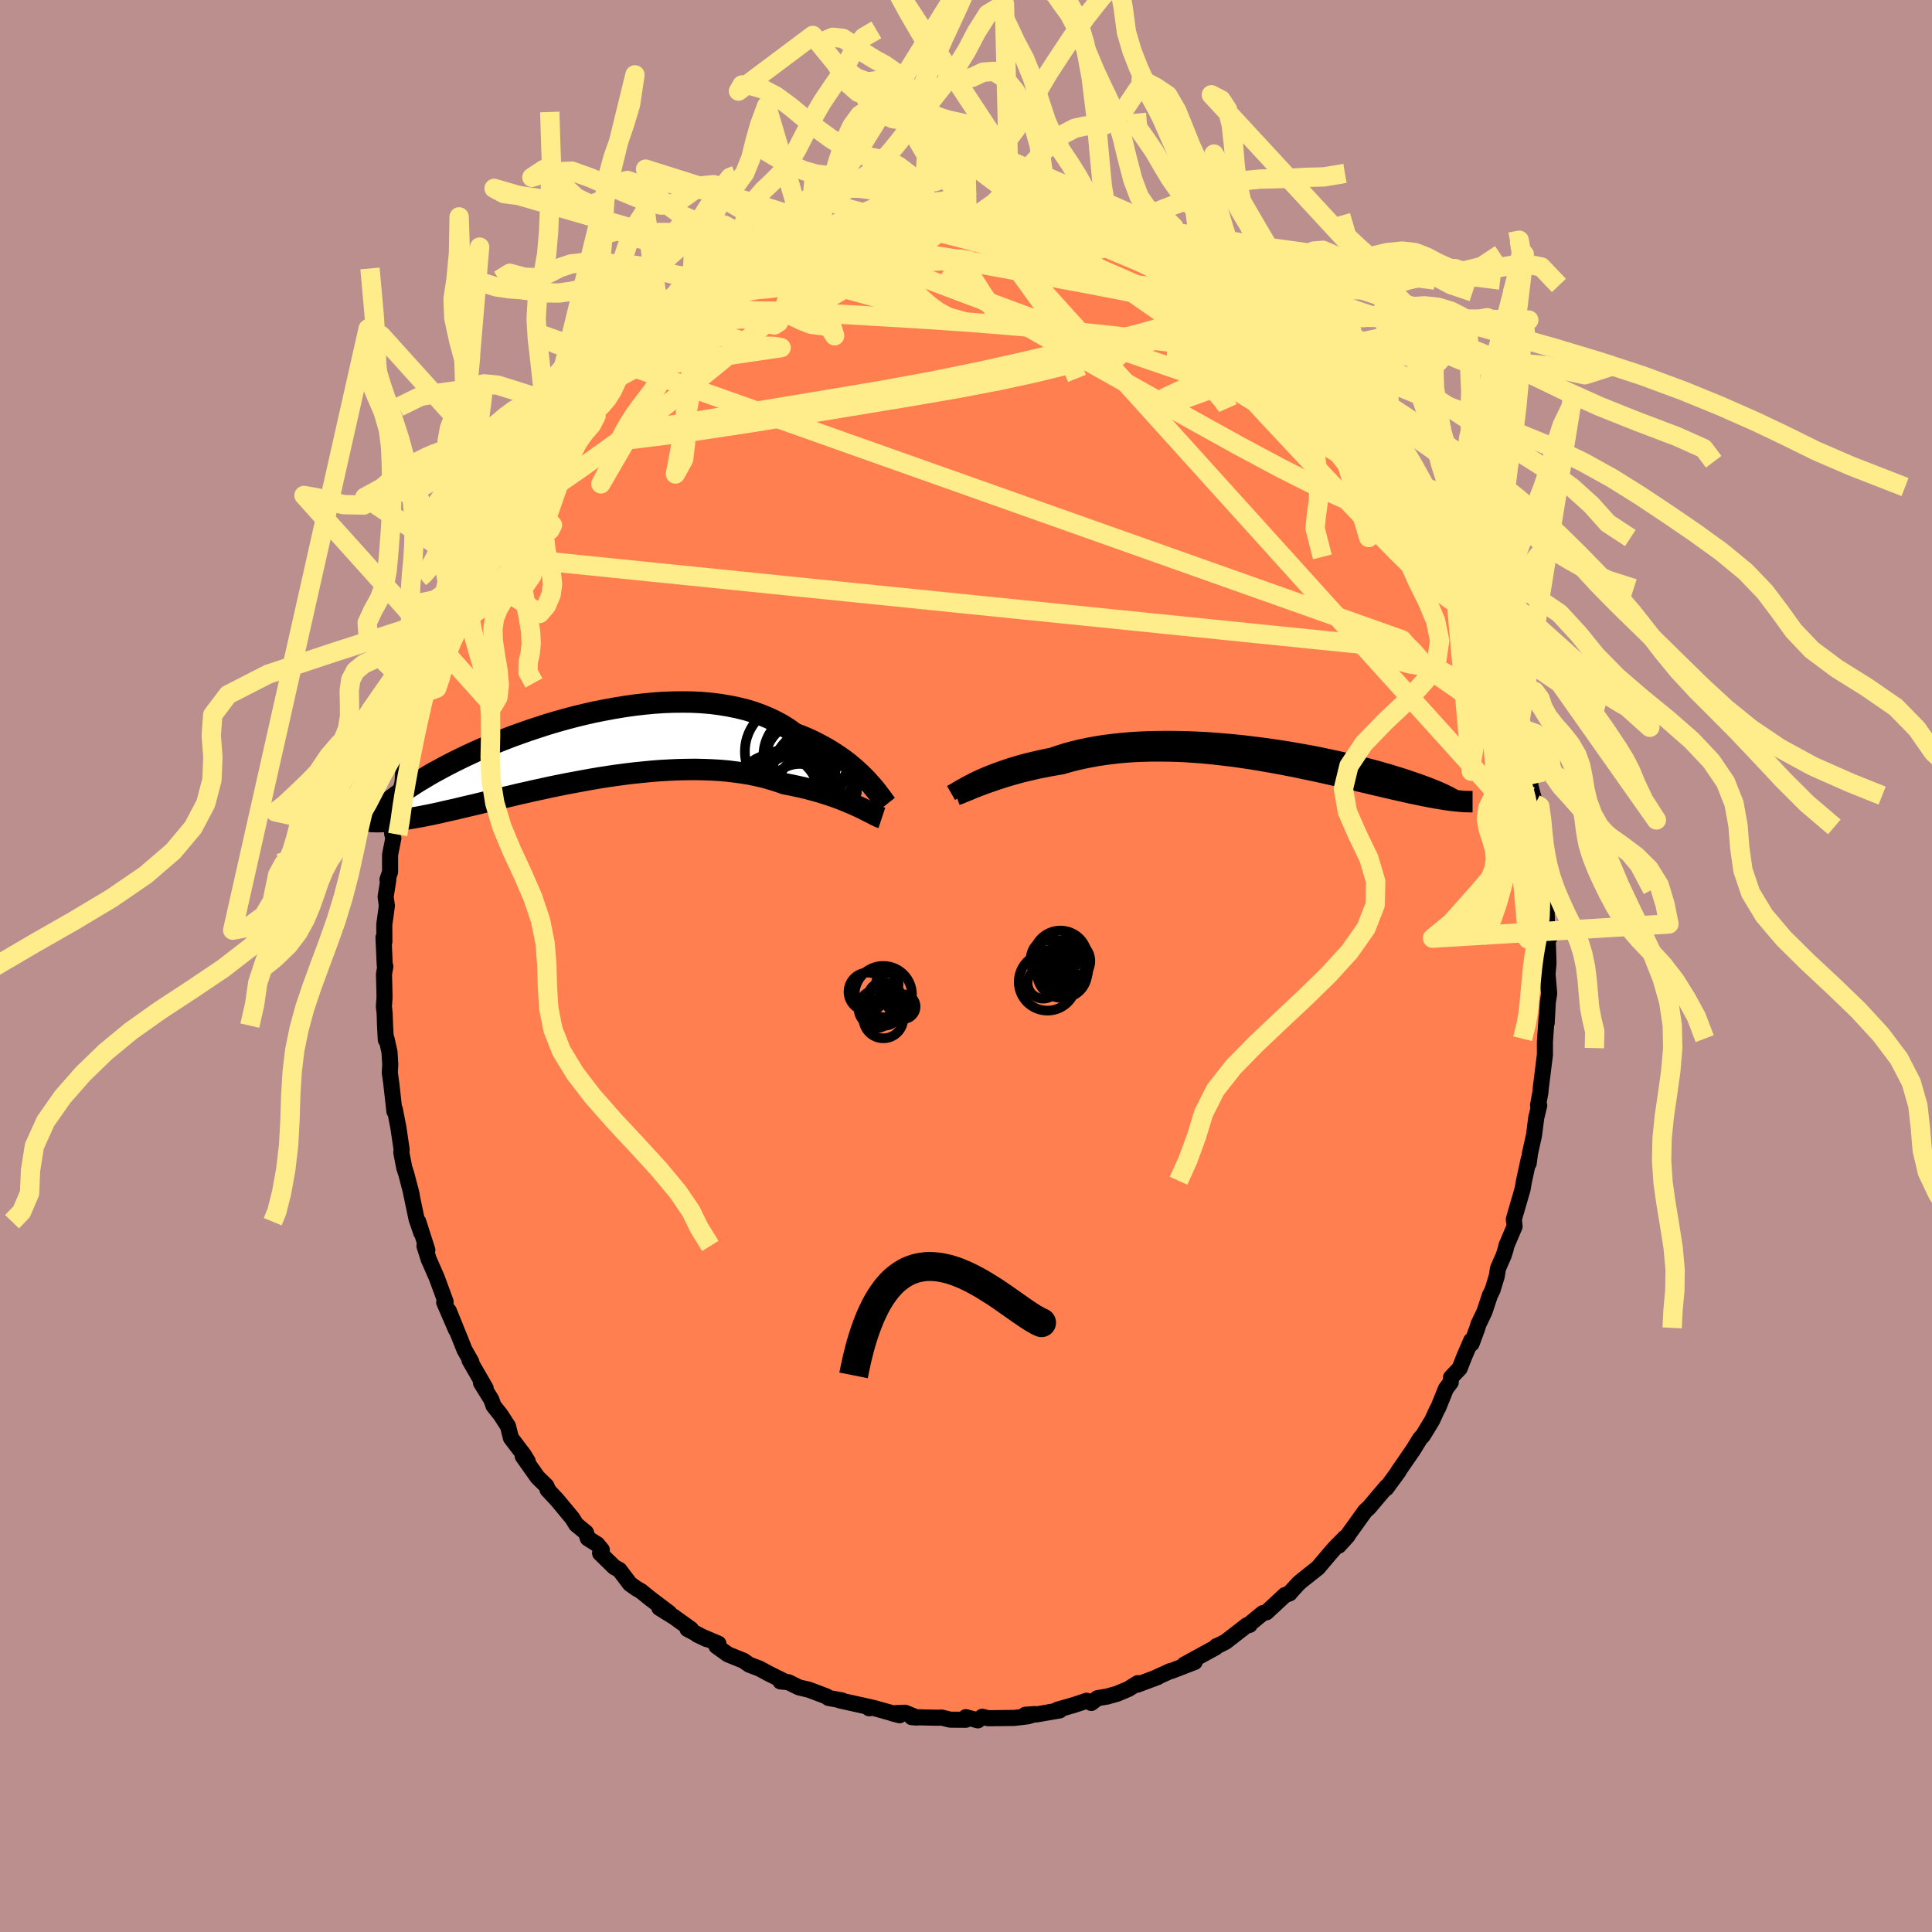 <svg xmlns="http://www.w3.org/2000/svg" width="500" height="500" viewBox="-100 -100 200 200"><defs><clipPath id="c"><path d="m29.78 3.17-.34-.34-.35-.34-.38-.35-.4-.34-.42-.35-.45-.34-.47-.33-.5-.33-.52-.33-.54-.31-.56-.3-.58-.3-.61-.28-.63-.26-.65-.25-.61-.45-.66-.42-.7-.38-.73-.35-.77-.32-.8-.29-.83-.25-.86-.21-.89-.18-.91-.15-.94-.12-.96-.08-.97-.05-.99-.01-1.01.01-1.01.04-1.02.07-1.02.1-1.03.12-1.03.15-1.02.17-1.02.19-1.01.2-1 .23-.99.24-.98.26-.96.27-.94.28-.92.3-.91.3-.88.31-.86.31-.83.32-.81.32-.78.32-.75.33-.73.32-.69.32-.67.32-.65.32-.61.31-.59.31-.55.3-.54.29-.5.29-.48.29-.46.27-.43.27-.41.27-.39.25-.36.25-.35.24-.33.24-.3.23-.29.22-.27.21-.24.21-.23.2-.22.19-.19.19-.18.18-.16.17-.15.17-.13.15.18.57h.26l.26-.01.28-.01.29-.01.3-.03.32-.02.33-.04.34-.04.36-.05.37-.06.38-.06.4-.07.41-.07.43-.08.45-.09.46-.09.47-.1.5-.11.51-.12.53-.12.55-.12.57-.14.59-.14.61-.14.63-.15.65-.16.67-.16.69-.16.71-.17.73-.17.74-.18.77-.17.78-.18.8-.17.81-.18.83-.17.84-.17.86-.16.86-.16.88-.16.88-.15.9-.14.9-.13.9-.12.91-.11.9-.09.91-.09.9-.07.91-.05.89-.04.89-.02.88-.01.87.02.85.03.85.05.82.07.81.1.79.11.77.13.74.16.73.17.7.2.67.21.65.23.62.12.61.13.6.13.58.14.56.15.55.15.52.16.51.16.5.17.47.17.45.17.43.18.42.17.39.17.37.17"/></clipPath><clipPath id="b"><path d="m-30.06 2.75.37-.17.4-.19.43-.18.44-.18.47-.18.5-.18.51-.18.54-.18.56-.17.58-.17.6-.16.62-.15.64-.15.65-.14.68-.14.68-.23.71-.23.74-.2.78-.19.8-.17.83-.15.86-.14.89-.11.9-.1.92-.08.95-.06.95-.04.97-.02.98-.01.99.01.99.02 1 .04 1 .05.99.07 1 .08.99.09.97.1.97.12.96.12.95.13.93.14.91.14.89.16.87.15.86.16.83.17.8.17.78.17.76.17.73.17.7.18.68.17.65.17.63.17.59.17.57.16.54.17.52.16.49.15.46.16.44.15.42.14.4.14.37.14.35.13.34.13.31.13.3.12.28.12.25.11.24.11.22.11.21.1.18.1.17.09.16.09.14.09.12.08.11.08-.48.12-.26-.03-.27-.04-.28-.04-.29-.05-.31-.05-.31-.05-.33-.06-.33-.06-.35-.07-.36-.07-.38-.08-.38-.08-.4-.08-.41-.09-.43-.1-.44-.1-.45-.1-.47-.11-.49-.11-.5-.12-.52-.12-.53-.13-.56-.13-.56-.13-.59-.14-.61-.15-.62-.14-.63-.15-.66-.15-.67-.15-.69-.15-.71-.15-.72-.15-.73-.16-.75-.14-.76-.15L.89.95.1.81-.7.67l-.81-.13-.82-.12-.83-.12-.83-.1-.84-.1-.85-.09-.85-.08-.86-.06-.85-.06-.86-.04-.86-.02-.85-.01h-.85l-.84.02-.84.03-.83.05-.82.07-.81.09-.79.1-.79.12-.77.14-.75.15-.74.17-.72.19-.7.2-.64.11-.63.11-.61.12-.61.12-.59.14-.57.13-.57.14-.54.15-.53.15-.51.15-.49.16-.48.15-.45.16-.44.15-.41.15"/></clipPath><filter id="a"><feTurbulence baseFrequency=".05" numOctaves="3" result="noise" type="noise"/><feDisplacementMap in="SourceGraphic" in2="noise" scale="2"/></filter></defs><rect width="100%" height="100%" x="-100" y="-100" fill="#BC8F8F"/><path fill="coral" stroke="#000" stroke-linejoin="round" stroke-width="1.667" d="M60.3-.3 60.2.84l.17 2-.14.9-.12 2.17V5.3l-.18 2.53v1.36l-.03.24-.39 3.13-.05.52-.24 1.33.12.02-.31 1.29-.23 1.8-.42 1.89-.13 1.02.01-.46-.49 2.26-.04.2-.11.66-.91 3.13.08.74-.85 2-.07.34-.21.66-.59 1.35-.12.78-.44 1.45-.28.56-.55 1.67-.64 1.34-.1.35-.6 1.63-.04-.32-.7 1.62-.5 1.27-.89.93-.03.51-.5.66-.79 1.96-.1.15-.53 1.16-.95 1.56-.31.34-.7 1.14-1.6 2.32.07-.05-.67.91-.59.81.02-.14-1.82 2.15-.39.35-1.7 2.37-.13.22-.91 1 .65-.83-1.03 1.05-.46.52-1.31 1.55-1.68 1.33-.32.28-.74.8-.18.23-.49.18-1.91 1.78-.38.09-1.51 1.24.14-.02-.27.03-2.23 1.73-.7.35-.23.09-.1.14-3.23 1.77 1.07-.27-2.41.93-.12.01-1.55.71.26-.09-2.12.79.05-.16-.98.61-1.14.48-1.06.3-.98.16-.65.5-.48-.23-1.28.43-1.77.51.26.06-2.43.42-.15-.04-.98.07.85-.02-.57.18-1.42.17-2.71.03-.61-.15-.45.37-1.25-.33v.27l-1.61-.01-.91-.22-.35.02-2.73-.06.53.04-1.22-.5-1.35.06.79.2-2.75-.77-.41.05.18-.1-3.2-.71h.22l-1.41-.26-.2-.16-1.82-.69-1.03-.24-1.1-.54-.82-.08.3-.06-1.53-.76-.94-.51-1.06-.4-.6-.42-1.61-.65-1.18-.85.2-.26-2.19-.93.97.46-1.98-1.04.37.02-1.75-1.26-1.53-.95 1.03.53-2.01-1.52-.91-.74-.52-.3-.64-.46-1.09-1.44-.54-.3-1.46-1.43.18-.35-.48-.58-.97-.61-.19-.6-1.01-.83-.4-.65-1.57-1.89-1-1.07.1.11-.22-.5-.91-.89-1.54-2.18.52.52-.41-.67-1.33-1.75-.3-1.21-.77-1.19-.73-.92-.23-.65-1.07-1.73.49.57-1.68-2.91.2.19-.72-1.28-.55-1.38-1.07-2.64.74 1.94-1.22-2.82.15-.06-.5-1.36-.41-1.12-.84-1.91-.44-1.39.3.43-.94-2.94.31 1.15-.49-1.44-.66-3.15.16.65-.57-2.19-.2-.6-.31-1.61.04-.26-.33-2.24-.37-1.92-.05.19-.33-2.95-.15-1.05.05-.83-.08-1.33-.31-1.37-.07.13-.08-1.48-.04-1.25-.08-.73.07-.98-.06-2.37.14-.79-.06-.13-.13-2.87.09.44-.01-1.77.27-1.96-.13-.91.28-1.79-.09-.01.27-.78v-1.78l.34-1.72-.13-.51.39-1.45-.02-1.05.71-2.74.08-1.23.44-1.79.21-.48.43-1.72-.03-.45v-.07l1.27-3.67-.13.31-.15-.16.33-1.15.56-1.07.46-.98.06-1.11 1.14-2.59-.02-.19 1-2.12.2-.18.11-.75 1.12-2.32-.33.49.88-1.71.32-.68 1.45-2.76.48-.63-.74 1.02 1.83-3.08-1.07 1.73.52-.88 1.72-2.59-.27.27 1.79-2.76.38-.83.59-.57.47-.43.24-.77.85-.77 1.19-1.29 1.27-1.71-.09.2 1.21-1.04-.32.17 1.65-2.03.24.02.47-.51 1.59-1.61 1.37-1.14.46-.02-.66.29 1.65-1.57 1.18-.82-.47.43 2.41-1.99-.27.45 1.58-1.01.42-.33 1.22-.94-.46.2.37-.11 1.7-1.27.95-.48 1.45-.84.32-.03.5-.17 2.04-.9.35-.41.16.16 1.38-.58 1.75-.48-.12-.09 2.22-.9.4.16.52-.12 2.63-.87-.88.28 1.67-.19.17-.33 1.51-.32 1.07.05.88-.13-.2.15 1.26-.46.41.25 1.7-.22 1.8.03 1.17-.2-.58-.03h1.36l1.66.05 1.52.3.23.18 1.22-.06.94.07.13.17 1.8.24-.2.15 1.86.29 1.16.08 1.28.64-.94-.48 2.16.68.81.16-.22.2 1.6.35.72.34 1.87.86-.12-.31 1.64.97 1.12.33.45.23.75.41.86.75.68.26.45.02.13.06 2.26 1.51.43.56 1.24.97 1.52.63 1.24 1.01-.46-.25.89.79 1.35.82-.79-.5.71.83 1.91 1.34 1.15 1.32.67.54.51.7.98 1.03.37.38.66.52.79 1.15 1.62 1.69-.08.03 1.34 1.77-.42-.54.4.65 1.83 2.24-.33-.38 1.05 1.57.54 1.05.11.07.83 1.12 1.44 2.62.22.47.48.44.09.56.72 1.23.61 1.14.52 1.82.81 1.03.14.7.91 1.64.02.25.44 1.28.27.45.39 1.53.82 2.01.15.24.08.52.4 1.6 1 2.94-.5-2.15.84 3.63-.01-.24.33 1.21.36 1.16.27 2.02.22.83.05.75.51 1.94-.22-.87.62 3.24.11 1.83.19-.13.13 2.22-.04-.37-.02.71.27 3.45.15 1.15.05 1.95-.02-.24.25.92-.18-.01.09 2.62-.1 1.14" filter="url(#a)"/><path fill="#fff" d="m-30.06 2.75.37-.17.4-.19.43-.18.44-.18.47-.18.5-.18.51-.18.54-.18.56-.17.58-.17.6-.16.62-.15.64-.15.65-.14.68-.14.68-.23.71-.23.74-.2.78-.19.8-.17.83-.15.86-.14.89-.11.9-.1.92-.08.95-.06.95-.04.97-.02.98-.01.99.01.99.02 1 .04 1 .05.99.07 1 .08.99.09.97.1.97.12.96.12.95.13.93.14.91.14.89.16.87.15.86.16.83.17.8.17.78.17.76.17.73.17.7.18.68.17.65.17.63.17.59.17.57.16.54.17.52.16.49.15.46.16.44.15.42.14.4.14.37.14.35.13.34.13.31.13.3.12.28.12.25.11.24.11.22.11.21.1.18.1.17.09.16.09.14.09.12.08.11.08-.48.12-.26-.03-.27-.04-.28-.04-.29-.05-.31-.05-.31-.05-.33-.06-.33-.06-.35-.07-.36-.07-.38-.08-.38-.08-.4-.08-.41-.09-.43-.1-.44-.1-.45-.1-.47-.11-.49-.11-.5-.12-.52-.12-.53-.13-.56-.13-.56-.13-.59-.14-.61-.15-.62-.14-.63-.15-.66-.15-.67-.15-.69-.15-.71-.15-.72-.15-.73-.16-.75-.14-.76-.15L.89.95.1.81-.7.67l-.81-.13-.82-.12-.83-.12-.83-.1-.84-.1-.85-.09-.85-.08-.86-.06-.85-.06-.86-.04-.86-.02-.85-.01h-.85l-.84.02-.84.03-.83.05-.82.07-.81.09-.79.1-.79.12-.77.14-.75.15-.74.17-.72.19-.7.2-.64.11-.63.11-.61.12-.61.12-.59.14-.57.13-.57.14-.54.15-.53.15-.51.15-.49.16-.48.15-.45.16-.44.15-.41.15" filter="url(#a)" transform="translate(30.95 -22.01)"/><path fill="#fff" d="m29.78 3.17-.34-.34-.35-.34-.38-.35-.4-.34-.42-.35-.45-.34-.47-.33-.5-.33-.52-.33-.54-.31-.56-.3-.58-.3-.61-.28-.63-.26-.65-.25-.61-.45-.66-.42-.7-.38-.73-.35-.77-.32-.8-.29-.83-.25-.86-.21-.89-.18-.91-.15-.94-.12-.96-.08-.97-.05-.99-.01-1.01.01-1.01.04-1.02.07-1.02.1-1.03.12-1.03.15-1.02.17-1.02.19-1.01.2-1 .23-.99.24-.98.26-.96.27-.94.28-.92.3-.91.3-.88.31-.86.31-.83.32-.81.32-.78.32-.75.33-.73.32-.69.32-.67.32-.65.32-.61.31-.59.31-.55.3-.54.29-.5.29-.48.29-.46.27-.43.27-.41.27-.39.25-.36.25-.35.24-.33.24-.3.23-.29.22-.27.21-.24.21-.23.2-.22.19-.19.19-.18.18-.16.17-.15.17-.13.15.18.57h.26l.26-.01.28-.01.29-.01.3-.03.32-.02.33-.04.34-.04.36-.05.37-.06.38-.06.4-.07.41-.07.43-.08.45-.09.46-.09.47-.1.5-.11.51-.12.53-.12.55-.12.57-.14.59-.14.61-.14.63-.15.65-.16.67-.16.69-.16.71-.17.73-.17.74-.18.77-.17.78-.18.8-.17.81-.18.83-.17.84-.17.86-.16.86-.16.88-.16.88-.15.9-.14.9-.13.9-.12.91-.11.9-.09.91-.09.9-.07.91-.05.89-.04.89-.02.88-.01.87.02.85.03.85.05.82.07.81.1.79.11.77.13.74.16.73.17.7.2.67.21.65.23.62.12.61.13.6.13.58.14.56.15.55.15.52.16.51.16.5.17.47.17.45.17.43.18.42.17.39.17.37.17" filter="url(#a)" transform="translate(-40.1 -22.49)"/><g fill="none" stroke="#000" transform="translate(30.95 -22.01)"><path stroke-linejoin="round" stroke-width="1.667" d="m-32.5 4.1.14-.08.16-.09.19-.11.2-.12.23-.14.26-.14.28-.16.3-.16.33-.17.35-.18.37-.17.4-.19.43-.18.44-.18.47-.18.5-.18.51-.18.54-.18.56-.17.58-.17.6-.16.62-.15.64-.15.65-.14.68-.14.68-.23.71-.23.74-.2.78-.19.8-.17.83-.15.86-.14.89-.11.9-.1.92-.08.95-.06.95-.04.97-.02.98-.01.99.01.99.02 1 .04 1 .05.99.07 1 .08.99.09.97.1.97.12.96.12.95.13.93.14.91.14.89.16.87.15.86.16.83.17.8.17.78.17.76.17.73.17.7.18.68.17.65.17.63.17.59.17.57.16.54.17.52.16.49.15.46.16.44.15.42.14.4.14.37.14.35.13.34.13.31.13.3.12.28.12.25.11.24.11.22.11.21.1.18.1.17.09.16.09.14.09.12.08.11.08.1.07.08.08.08.06.05.07.05.06.04.06.02.05.02.06v.09" filter="url(#a)"/><path stroke-linejoin="round" stroke-width="2.222" d="m-31.99 4.29.17-.06.2-.07.22-.09.25-.11.28-.11.3-.12.32-.14.35-.14.37-.14.4-.15.41-.15.44-.15.45-.16.48-.15.49-.16.51-.15.53-.15.54-.15.57-.14.57-.13.59-.14.61-.12.61-.12.63-.11.64-.11.7-.2.72-.19.74-.17.75-.15.77-.14.79-.12.79-.1.81-.09.82-.07.83-.05.84-.03.84-.02h.85l.85.01.86.02.86.04.85.06.86.06.85.08.85.09.84.1.83.1.83.12.82.12.81.13.8.14.79.14.78.14.76.15.75.14.73.16.72.15.71.15.69.15.67.15.66.15.63.15.62.14.61.15.59.14.56.13.56.13.53.13.52.12.5.12.49.11.47.11.45.1.44.1.43.1.41.09.4.08.38.08.38.08.36.07.35.07.33.06.33.06.31.05.31.05.29.05.28.04.27.04.26.03.24.03.24.02.23.02.22.02.21.02.21.01h.19l.19.01h.34" filter="url(#a)"/><circle cx="14.341" cy="5.26" r="3.042" clip-path="url(#b)" filter="url(#a)"/><circle cx="14.776" cy="3.3" r="3.362" clip-path="url(#b)" filter="url(#a)"/><circle cx="14.466" cy="3.67" r="3.562" clip-path="url(#b)" filter="url(#a)"/><circle cx="13.746" cy="1.415" r="4.738" clip-path="url(#b)" filter="url(#a)"/><circle cx="10.776" cy="1.61" r="3.318" clip-path="url(#b)" filter="url(#a)"/><circle cx="10.451" cy="1.18" r="3.578" clip-path="url(#b)" filter="url(#a)"/><circle cx="13.686" cy="3.32" r="3.224" clip-path="url(#b)" filter="url(#a)"/><circle cx="12.126" cy="2.64" r="3.032" clip-path="url(#b)" filter="url(#a)"/><circle cx="14.141" cy="1.245" r="3.718" clip-path="url(#b)" filter="url(#a)"/><circle cx="12.111" cy="3.23" r="3.984" clip-path="url(#b)" filter="url(#a)"/></g><g fill="none" stroke="#000" transform="translate(-40.1 -22.49)"><path stroke-linejoin="round" stroke-width="2.222" d="m31.87 5.77-.12-.15-.14-.19-.15-.21-.18-.24-.2-.26-.21-.28-.24-.3-.26-.31-.29-.32-.3-.34-.34-.34-.35-.34-.38-.35-.4-.34-.42-.35-.45-.34-.47-.33-.5-.33-.52-.33-.54-.31-.56-.3-.58-.3-.61-.28-.63-.26-.65-.25-.61-.45-.66-.42-.7-.38-.73-.35-.77-.32-.8-.29-.83-.25-.86-.21-.89-.18-.91-.15-.94-.12-.96-.08-.97-.05-.99-.01-1.01.01-1.01.04-1.02.07-1.02.1-1.03.12-1.03.15-1.02.17-1.02.19-1.01.2-1 .23-.99.24-.98.26-.96.27-.94.28-.92.3-.91.3-.88.31-.86.31-.83.32-.81.32-.78.32-.75.33-.73.32-.69.32-.67.32-.65.32-.61.31-.59.31-.55.3-.54.29-.5.29-.48.29-.46.27-.43.27-.41.27-.39.25-.36.25-.35.24-.33.24-.3.23-.29.22-.27.21-.24.21-.23.2-.22.19-.19.19-.18.18-.16.17-.15.17-.13.15-.12.16-.1.14-.09.14-.08.14-.06.13-.05.12-.05.12-.03.11-.02.11-.01.1" filter="url(#a)"/><path stroke-linejoin="round" stroke-width="2.222" d="m31.39 7.16-.15-.05-.18-.07-.19-.1-.22-.1-.24-.13-.26-.13-.29-.14-.3-.16-.33-.16-.35-.16-.37-.17-.39-.17-.42-.17-.43-.18-.45-.17-.47-.17-.5-.17-.51-.16-.52-.16-.55-.15-.56-.15-.58-.14-.6-.13-.61-.13-.62-.12-.65-.23-.67-.21-.7-.2-.73-.17-.74-.16-.77-.13-.79-.11-.81-.1-.82-.07-.85-.05-.85-.03-.87-.02-.88.01-.89.02-.89.04-.91.05-.9.07-.91.09-.9.09-.91.11-.9.12-.9.13-.9.14-.88.15-.88.16-.86.16-.86.16-.84.17-.83.17-.81.18-.8.17-.78.18-.77.17-.74.18-.73.17-.71.17-.69.16-.67.16-.65.16-.63.15-.61.14-.59.14-.57.14-.55.12-.53.12-.51.12-.5.11-.47.1-.46.09-.45.09-.43.08-.41.07-.4.07-.38.06-.37.06-.36.05-.34.04-.33.04-.32.02-.3.03-.29.01-.28.01-.26.01h-.26l-.24-.01-.23-.01-.23-.02-.21-.02-.2-.03-.19-.04-.19-.03-.17-.05-.17-.05-.16-.05" filter="url(#a)"/><circle cx="22.767" cy="4.685" r="4.212" clip-path="url(#c)" filter="url(#a)"/><circle cx="23.587" cy=".705" r="4.462" clip-path="url(#c)" filter="url(#a)"/><circle cx="22.107" cy=".295" r="4.896" clip-path="url(#c)" filter="url(#a)"/><circle cx="20.457" cy="4.94" r="4.428" clip-path="url(#c)" filter="url(#a)"/><circle cx="24.377" cy="2.29" r="4.242" clip-path="url(#c)" filter="url(#a)"/><circle cx="24.667" cy="4.385" r="4.154" clip-path="url(#c)" filter="url(#a)"/><circle cx="21.437" cy="3.98" r="3.872" clip-path="url(#c)" filter="url(#a)"/><circle cx="23.597" cy="1.43" r="4.36" clip-path="url(#c)" filter="url(#a)"/><circle cx="22.627" cy="3.83" r="4.144" clip-path="url(#c)" filter="url(#a)"/><circle cx="22.882" cy="4.905" r="3.336" clip-path="url(#c)" filter="url(#a)"/></g><g fill="none" stroke="#FFEC8B" stroke-linejoin="round" stroke-width="2"><path d="m-15.53-75.01.48-.25.84-.27.76-.15.62-.06.44.04.27.14.08.26-.09.37-.29.51-.51.65-.74.82-.97.97-1.2 1.14-1.43 1.3-1.67 1.49-1.95 1.7-2.3 1.94-2.67 2.21-3.03 2.44-3.35 2.63-3.65 2.75-3.96 2.83-4.29 2.96m91.48.2.83 1.67.07.66-.42.19-.82-.04-1.2-.2-1.64-.41-2.1-.68-2.62-1.03-3.16-1.44-3.71-1.87-4.3-2.3-4.91-2.72-5.56-3.11-6.21-3.5-6.83-3.93-7.32-4.49" filter="url(#a)"/><path d="m47.34-48.39.96 1.75.51.89.29.55.18.42.1.33-.03.19-.21-.07-.46-.46-.75-.91-1.06-1.41-1.39-1.91-1.73-2.43-2.07-2.96-2.42-3.51" filter="url(#a)"/><path d="m.68-77.92.23.09 1.25.35 1.7.57 1.87.77 1.97.91 2.05 1.03 2.15 1.14 2.27 1.26 2.38 1.37 2.5 1.46 2.56 1.5 2.59 1.53 2.56 1.53 2.53 1.52 2.5 1.52 2.45 1.52 2.39 1.47 2.26 1.37 2.05 1.19" filter="url(#a)"/><path d="m-4.4-77.78.94.18 1.56.19 1.74.3 1.78.42 1.89.55 2.04.69 2.2.81 2.32.89 2.37.97 2.39 1.03 2.4 1.05 2.39 1.07 2.37 1.07 2.33 1.03 2.28 1.01 2.21.99 2.11.97 1.98.9 1.84.84" filter="url(#a)"/><path d="m-10.76-76.55 1.31-.17 1.27-.06 1.42.08 1.53.23 1.63.34 1.76.43 1.93.5 2.11.55 2.26.62 2.36.66 2.4.71 2.42.74 2.4.77 2.39.78 2.35.79 2.29.79 2.2.77 2.09.74 1.94.66 1.74.53 1.45.36 1.15.16" filter="url(#a)"/><path d="m-15.53-75.01.65-.25 1.37-.27 1.66-.19 1.84-.14 1.97-.09 2.06-.06 2.13-.04 2.17-.01H.51l2.15.01 2.04.01 1.92.02 1.82.01h1.71l1.43-.05" filter="url(#a)"/><path d="m-22.03-72.6.55-.12 1.03-.31 1.26-.36 1.39-.34 1.5-.31 1.63-.31 1.74-.3 1.79-.29 1.82-.27 1.8-.26 1.77-.23 1.7-.21 1.64-.19 1.56-.17 1.48-.15 1.38-.13 1.25-.12 1.06-.1.85-.11.63-.12.48-.12.35-.14m30.51 15.82.56.7.54.61.43.51.33.44.2.36-.02.21-.27-.01-.57-.26-.87-.53-1.19-.79-1.5-1.05-1.88-1.34-2.31-1.67-2.78-2.04-3.27-2.44-3.8-2.89" filter="url(#a)"/><path d="m7.03-77.41.56.18.85.2.94.21.93.2.86.19.73.18.59.16.47.15.35.15.24.13.1.13-.07.1-.27.07-.51.04-.78-.01-1.07-.06-1.39-.1-1.76-.16-2.16-.21-2.53-.29-2.82-.36-2.96-.42m52.15 32.07.27.73.44.96.44 1 .38.9.26.71.13.48-.02.24h-.19l-.35-.21-.51-.45-.69-.7-.89-.99-1.13-1.32-1.36-1.67-1.59-2.03-1.8-2.37-1.99-2.71-2.19-3.09-2.42-3.48-2.64-3.91m-13.05-10.3.91.33.81.4.82.48.83.49.83.49.84.49.83.52.8.52.7.47.51.35.24.17-.06-.04-.37-.24-.66-.4-.92-.55-1.19-.73-1.53-.98" filter="url(#a)"/><path d="m51.42-40.11.56.88.34.76.19.61.02.44-.13.28-.29.12-.46-.06-.64-.29-.84-.53-1.05-.79-1.26-1.07-1.49-1.38-1.75-1.71-2.02-2.06-2.31-2.41-2.64-2.78-2.98-3.16-3.33-3.56-3.7-4-4.06-4.45-4.32-4.9m-2.79-4.76.96.44 1.06.46 1.05.45 1.02.47.96.46.88.44.77.4.67.36.59.32.52.3.46.28.39.27.29.22.13.14-.1.02-.37-.13-.68-.31-1.02-.49-1.34-.65-1.65-.81-1.95-.95L17-74.3" filter="url(#a)"/><path d="m42.07-55.97.2.38.25.46.14.37.01.29-.13.21-.35.07-.6-.11-.87-.31-1.15-.52-1.44-.74-1.77-1.01-2.13-1.31-2.56-1.66-3-2.01-3.47-2.35-3.94-2.69-4.38-3.05-4.81-3.49m-43 6.73.34-.23.93-.63.98-.64.93-.6.87-.56.79-.54.76-.5.75-.49.73-.47.7-.42.6-.35.45-.24.26-.12h.06l-.15.14-.34.26-.51.37-.71.48-.97.63-1.3.79-1.64.9" filter="url(#a)"/><path d="m50.9-41.93.52 1.4.44.98.32.72.16.46v.21l-.16-.03-.32-.29-.51-.59-.73-.98-1-1.43-1.3-1.93-1.61-2.45-1.9-2.97-2.22-3.55-2.56-4.19m-58.69-17.38 1.37-.5 1.27-.43 1.22-.38 1.23-.34 1.22-.31 1.19-.28 1.14-.25 1.07-.24 1-.21.91-.19.82-.16.7-.12.55-.09.41-.07.28-.03.15-.02.02.01-.15.02-.39.06-.7.11-.99.16-1.24.21-1.33.18" filter="url(#a)"/><path d="m45.14-51.82.08.2.39.68.42.71.38.69.32.63.19.5.03.3-.14.09-.33-.1-.5-.29-.69-.49-.91-.73-1.19-1.04-1.5-1.4-1.82-1.79-2.15-2.18-2.44-2.53-2.69-2.83-2.9-3.1-3.17-3.47" filter="url(#a)"/><path d="m51.42-40.11.57.88.37.77.22.63.09.44-.05.29-.2.1-.35-.09-.54-.35-.72-.63-.92-.93-1.12-1.24-1.34-1.59-1.6-1.96-1.89-2.4-2.25-2.85-2.63-3.35-3.04-3.89-3.44-4.44-3.83-5.01M-26.5-69.9l.71-.41.98-.61.91-.53.71-.36.46-.18.21-.01-.05.17-.34.35-.65.57-.98.78-1.34 1-1.82 1.31-2.46 1.72-3.18 2.24m57.78-7.23.39.14.5.49.49.69.32.76.05.74-.28.69-.67.62-1.05.58-1.41.56-1.75.58-2.08.63-2.38.7-2.7.78-3.05.82-3.43.85-3.85.84-4.28.82-4.74.82-5.2.86-5.7.94-6.2 1-6.66 1-7.04.87m73.93-6.43.76.79.65.68.66.71.64.73.54.64.33.44.1.18-.18-.1-.46-.4-.75-.7-1.04-1.02-1.32-1.32-1.61-1.64-2.06-2.1" filter="url(#a)"/><path d="m-18.66-73.95 1.53-.41 1.8-.2 2.08-.02 2.4.13 2.71.28 2.96.4 3.19.51 3.35.58 3.5.64 3.6.67 3.69.68 3.77.72 3.85.81 3.92.92 3.88.92m1.38-.65 1.28.68.92.66.76.64.75.67.77.7.83.77.9.84.92.88.9.85.79.76.62.61.44.43.25.25.08.08-.09-.1-.3-.3-.59-.6-.96-.97-1.52-1.48" filter="url(#a)"/><path d="m39-59.33.56.65.38.73-.01.57-.49.29-.98.01-1.43-.22-1.87-.42-2.33-.61-2.84-.81-3.38-1.04-3.95-1.3-4.53-1.55-5.16-1.81-5.84-2.1-6.59-2.44-7.44-2.81m29.8.09.61.5.23.25-.05.17-.28.22-.54.25-.91.23-1.4.11-1.97-.04-2.62-.23-3.31-.42-4.03-.59-4.77-.75-5.53-.89-6.37-.99m-15.44 2.52 1.11-.57.97-.4 1.08-.42 1.15-.45 1.17-.44 1.18-.43 1.18-.41 1.14-.39 1.06-.36.92-.31.72-.24.51-.16.26-.08-.06.01-.41.1-.78.2-1.22.31" filter="url(#a)"/><path d="m13.06-75.84.12-.01 1.08.5 1.37.76 1.55.94 1.75 1.1 1.91 1.22 2.03 1.31 2.08 1.38 2.09 1.42 2.05 1.43 1.99 1.41L33-62.99l1.84 1.36 1.75 1.3 1.63 1.19 1.39.98M8.96-77l.42.18.93.2.9.19.7.18.54.16.39.15.25.14.1.14-.07.12-.28.12-.52.09-.83.05-1.17.01-1.53-.05-1.89-.12-2.23-.18-2.58-.27-3.01-.36-3.62-.42" filter="url(#a)"/><path d="m23.76-71.35.47.2.27.28.2.5.08.67-.14.76-.46.75-.85.73-1.28.68-1.74.64-2.18.63-2.62.67-3.02.73-3.4.81-3.79.88-4.21.93-4.67.95-5.19.95-5.78.97-6.39 1.06-6.99 1.16-7.51 1.18" filter="url(#a)"/><path d="m-30.93-66.71.53-.15 1.51-.42 1.96-.31 2.31-.18 2.63-.05 2.93.05 3.27.15 3.62.2 3.98.23 4.27.26 4.51.31 4.68.38 4.84.45 4.96.53 5.06.57 5.12.58 5.11.54M-3.99-77.53l1.6-.14 1.32-.09 1.03-.06.88-.03.85.01.79.05.68.08.48.08.23.09-.04.09-.3.09-.54.09-.78.09-1.05.09-1.41.08-1.84.08-2.34.1-2.81.14" filter="url(#a)"/><path d="m57.62 7.53.37-1.5.18-1.01.13-1.1.11-1.23.12-1.31.13-1.29.16-1.2.18-1.07.18-.96.15-.95.1-1.04.04-1.22v-1.37l-.02-1.39.01-1.2.08-.98.08-1.41L.68-77.92l-1.28.31-1.32.82-1.12 1.01-.92.75-.79.31-.75-.02-.75-.15-.77-.08-.78.15-.75.45-.72.72-.69.9-.71.94-.76.85-.81.66-.87.47-.9.39-.93.43-1 .57-1.09.96L.68-77.92l.09.04.84.13 1.08.17 1.05.17.97.15.87.14.81.16.79.19.8.23.84.28.89.29.91.31.87.3.73.29.64.3 1.16.52-14.51-3.47-1.61-1.45-1.24.09-.96.03-.8-.27-.75-.35-.76-.23-.83-.1-.87-.08-.9-.13-.89-.18-.88-.12-.9-.02-.96.08-1.03.03-1.16-.06-1.78-.18" filter="url(#a)"/><path d="m-2.29-77.75-1.3-1.02-.9-.48-.77-.64-.77-.8-.81-.65-.86-.27-.88.02-.89.12-.9.03-.94-.09-.97-.14-1.02-.11-1.08-.06-1.13-.14-1.23-.34-1.32-.56-1.39-.72-1.34-.8-.98-1.32" filter="url(#a)"/><path d="m-4.4-77.78.4-8.1 1.28.81 1.3 1.54 1.11.68 1.01-.04 1.02-.42L2.8-84l1.15-1.05 1.18-1.55 1.16-1.93 1.14-2.04 1.13-1.91 1.16-1.78 1.26-1.89 1.44-2.09 1.65-2.09 1.86-1.94 1.87-1.14m-6.32 42.58-.73-1.82-.41-1.16-.5-1.3-.63-1.34-.68-1.19-.7-1.02-.69-.95-.69-.96-.71-.98-.75-.98-.81-.95-.86-.88-.91-.74-.92-.59-.92-.43-.95-.32-1-.24-1.06-.19-1.07-.1-.96-.01-.71-.01-.28-.48m-16.19 11.29 1.01-.33.71-.38.72-.46.71-.6.68-.74.67-.85.7-.93.75-.96.79-.94.82-.88.85-.77.86-.65.86-.52.83-.36.8-.16.81.1.89.3.98.08.87-2.11" filter="url(#a)"/><path d="m-9.09-76.74.6.41.99 1.19.93 1.01.78.59.71.33.73.2.82.07.92-.05.97-.01.93.27.83.73.78 1.13.85 1.34 1.04 1.48 1.16 1.97" filter="url(#a)"/><path d="m-10.76-76.55-.36-1.55-1.02-.28-1.18-.46-1.18-.53-1.12-.18-1.02.29-.95.62-.89.68-.91.53-.97.2-1.08-.18-1.21-.57-1.33-.8-1.39-.82-1.37-.62-1.3-.34-1.15-.17-.98-.17-.85-.25-.89-.28-1.26-1.06 20.66 6.53 1.54-.43.8-.12.74-.06.79-.07.84-.07.82-.06.78-.03.74-.01.75.04.84.11.96.17 1.05.21 1.04.16.85.06h.61l.78.19" filter="url(#a)"/><path d="m.1-80.2-.06.35-.85.22-1.13.33-1.11.39-.97.35-.84.28-.74.2-.74.15-.78.15-.82.16-.83.2-.8.22-.76.27-.82.35-.97.42-.91.32m-.4-.16-1.56.35-1.16-.04-1.08-.03-1 .07-.94.14-.93.13-.99.04-1.07-.11-1.13-.22-1.16-.25-1.14-.15-1.06-.03-.98.06-.92.07-.92.04h-3.08l-1.19-.04-1.25-.09h-1.25l-1.14.28-.9.58-.07.34" filter="url(#a)"/><path d="m-15.53-75.01.52-.24.95-.28.97-.25.95-.23.89-.22.86-.18.83-.13.84-.09.83-.06.82-.05.8-.03.78-.02.81-.01.87.02.94.05 1 .06 1 .06.93.03h.9l.97.01 1.21.09 1.41.3-.57-23.41-1.73 1.05-1.17 1.85-1.01 1.93-1.09 1.77-1.16 1.62-1.15 1.46-1.05 1.3-.94 1.16-.84 1.08-.8 1.04-.81.99-.82.92-.83.82-.84.71-.84.65-.86.61-.9.59-.94.55-.97.5-.94.68-.73 1.59-.84 2.19 19.25-31.01-1.09 2.13-.84 2.22-1.09 2.44-1.23 2.64-1.19 2.69-1.06 2.37-.95 1.68-.9.82-.92.11-.94-.22-.96-.17-.93.15-.88.61-.81 1.11-.75 1.62-.7 2.07-.68 2.33-.68 2.31-.73 1.91-.8 1.34-1.12.85m0 0-1.11-.25-.95-.65-1.13-.89-1.38-1.31-1.49-1.51-1.46-1.19-1.3-.55-1.12.1-.95.49-.83.6-.78.53-.82.34-.96.05-1.18-.27-1.37-.52-1.49-.62-1.57-.67-1.69-.74-1.93-.69-2.34.1-1.81.54 1.26-.83 1.62 1.33 1.73 1.61 1.47.71 1.06-.38.82-.98.86-.87 1.08-.27 1.34.47 1.47 1 1.46 1.16 1.32.95 1.14.52 1.05.14 1.11.08 1.25.38 1.35.77 1.31.91 1.33.84 1.74.4-2.04.9-1.05-1.57-1.34-1.57-1.36-.74-1.31-.35-1.11-.05-.87.29-.68.56-.65.64-.76.5-.95.23-1.15-.07-1.33-.36-1.47-.58-1.53-.72-1.52-.76-1.48-.68-1.47-.59-1.56-.49-1.72-.4-1.78-.25-1.54-.2-1.01-.54 27.14 7.87-.78-.1-1.08.23-1.04.44-.92.41-.82.26-.79.11-.85.01-.94-.08-1.08-.18-1.19-.3-1.26-.34-1.24-.28-1.19-.17-1.14-.07-1.14-.04-1.2-.06-1.25-.03-1.26.14-1.19.4-1.1.57-1.14.45-1.37-.03-1.54-.42-1.1.69" filter="url(#a)"/><path d="m.64-72.98-1.23-.2-1.28.03-1.11.11-.92.01-.79-.12-.75-.2-.75-.24-.8-.23-.82-.22-.85-.22-.86-.2-.88-.12-.87.01-.89.2-.89.37-.91.49-.93.48-.97.32-1.01.05-1.01-.17-.97-.24-.96-.04-1.02.24-.88.24 21.29 5.85-1.39-.37-1.1-.6-.86-.63-.74-.64-.72-.69-.76-.75-.81-.75-.85-.69-.86-.56-.86-.41-.88-.27-.9-.17-.92-.09-.96-.03-.99.01-1.01.02-1.02.03-1 .03-.95.06-.92.1-.91.14-.9.19-.82.19-.48.06" filter="url(#a)"/><path d="m-24.43-71.28 1.14-.01 1.01-.11 1 .24 1.01.35.97.17.9-.11.85-.32.85-.42.88-.37.94-.23.97.01 1.01.22 1 .36.96.38.9.28.85.19.81.22.85.4.87.57.84.59.65.53.23.8m-19.49-3.74-1.1.93-.51.61-.35.69-.41.82-.49.91-.55.95-.59.95-.61.91-.62.85-.59.83-.56.82-.54.83-.55.83-.58.82-.63.83-.64.84-.61.85-.55.87-.49.85-.43.83-.4.84-.38.99-.44 1.3-.75 1.42 11.67-20.1-.17.17-.16.54-.24 1.02-.28 1.38-.3 1.52-.37 1.43-.42 1.29-.39 1.26-.31 1.34-.19 1.42-.08 1.42v1.42l.02 1.56-.21 1.77-.85 1.54 3.58-18.97-.19-.19-.58.42-.78.44-.94.25-1.07.06-1.15-.11-1.2-.22-1.23-.3-1.22-.32-1.2-.28-1.19-.17-1.19.02-1.18.19-1.22.26-1.27.18-1.35-.01-1.36-.17-1.28-.17-1.16-.08-1.35-.2-2.47-.74" filter="url(#a)"/><path d="m-9.28-96.91-1.31.77-.9 1.1-.77 1.5-.82 1.44-.9 1.31-.91 1.35-.89 1.54-.87 1.69-.85 1.66-.87 1.44-.88 1.13-.88.88-.85.8-.79.91-.69 1.18-.6 1.5-.55 1.75-.6 1.74-.72 1.42-.75.95-.49.58.13.17" filter="url(#a)"/><path d="m-26.04-70.1-.11-.13.52-.45.87-.57.96-.59.93-.6.87-.6.83-.58.83-.54.84-.46.87-.38.92-.33.95-.32.97-.33.99-.35.98-.37.96-.37.92-.36.88-.35.83-.34.81-.35.85-.34.97-.35 1.08-.32m-19.52 9.38-1.07.51-1.01.2-.96.29-.87.49-.83.57-.83.52-.84.45-.83.39-.82.38-.83.44-.83.54-.84.63-.84.7-.82.7-.81.63-.81.53-.82.45-.83.46-.86.58-.96.79-1.07.95-1.03.88" filter="url(#a)"/><path d="m58.7-17.64-.25.08-1.03-.48-1.19-.65-.86-.87-.39-1.07-.05-1.18.03-1.17-.09-1.07-.31-.95-.55-.85-.7-.78-.8-.74-.85-.7-.88-.67-.92-.63-.91-.62-.84-.62-.7-.65-.57-.66-.56-.64-.64-.62-.51-.59-89.43-31.7.78.61 1.19.51 1.21.25 1.17.01 1.1-.2 1.05-.4.96-.58.82-.72.7-.8.64-.76.69-.58.85-.31 1.01-.08 1.11.04 1.09-.01 1.02-.13.93-.25.72-.29-.42.33 1.28 1.49.51-.36.42-.48.69-.11.96.16 1.09.23 1.06.12h.98l.93.01.93.17.94.37.94.45.92.35.92.12.89.11.62.96-7.04-23.79-.73 1.97-.45 1.6-.46 1.83-.62 1.54-.78 1.07-.83.86-.82 1-.73 1.26-.67 1.35-.61 1.11-.54.82-.35 1.01-.08 1.84-.08 2.44-.87 1.51-1.67 1.11.66.61.89-.37.86-.44.79-.44.71-.41.63-.4.59-.39.65-.4.75-.37.88-.32.96-.23.96-.15.94-.08.95-.11 1-.16.79-.19-1.49 3.93-.43.27-.8-.16-1.06-.3-1.09-.17-.95.03-.78.15-.68.21-.67.2-.75.15-.84.1-.93.08-.98.08-.97.15-.93.29-.88.46-.77.47-.18.01" filter="url(#a)"/><path d="m-33.56-64.59-1.19 1.26-.81 1.38-.54 1.27-.49 1.06-.53.85-.58.69-.62.62-.68.62-.71.71-.72.82-.65.91-.53.95-.38.9-.28.85-.19.87-.07 1.06M65.05 8.5l.04-1.73-.29-1.2-.24-1.26-.13-1.4-.12-1.44-.18-1.4-.27-1.29-.35-1.15-.42-1.05-.49-1.03-.54-1.1-.55-1.2L60.99-8l-.43-1.25-.32-1.18-.22-1.09-.17-1.07-.13-1.19-.13-1.38-.19-1.36-.48-.25" filter="url(#a)"/><path d="m-25.33-77.41-.67 1.84-.72 1.24-.56.76-.5.6-.48.7-.51.87-.58.93-.66.87-.76.73-.8.63-.76.64-.66.73-.48.84-.31.83-.35.76-.8.99-1.59 1.61-.42.5-.52.66-.56.76-.51.8-.51.81-.58.81-.68.83-.72.83-.68.85-.61.84-.53.83-.49.85-.52.95-.57 1.11-.6 1.27-.63 1.39-.9 1.9" filter="url(#a)"/><path d="m-36.99-61.33 1.16-.13 1.1-.72.98-.5.84-.31.75-.29.77-.29.83-.26.89-.21.92-.18.91-.2.84-.25.78-.27.72-.19.73-.01.8.19.93.32 1.07.3 1.12.16 1.03.03.68.13-18.09 2.66-1.26.92-.9.26-.76.34-.79.51-1.02.46-1.36.13-1.68-.3-1.81-.58-1.68-.52-1.41-.13-1.28.29-1.47.4-1.84.26-1.97.34-2.27 1.11" filter="url(#a)"/><path d="m-37.23-61.35-.69-2.06.38-1.28.94-.73.87-.72.67-.83.56-.89.55-.93.58-1 .61-1.05.65-1.02.7-.9.74-.75.73-.64.69-.64.61-.71.59-.86.62-1.03.72-1.15.82-1.19.81-1.09.67-.82.56-.22" filter="url(#a)"/><path d="m-38.88-59.32-.29-.1-.91-.14-1.07.11-1.14.35-1.13.45-1.05.49-.92.54-.78.67-.69.83-.68.99-.73 1.06-.81 1.02-.91.86-.97.62-.99.34-1 .12-1.03-.01-1.12.01-1.23.43-1.4 1.87 18.85-10.51 1.19-1.21.9-.58.98-.42 1-.46.89-.53.76-.54.67-.51.66-.51.7-.51.76-.48.82-.42.9-.28.96-.15.96-.11.92-.29.89-.76-13.96 7.76.49 1.04.09 1.33-.47.92-.71.82-.66.92-.54 1.01-.48.98-.49.9-.58.83-.63.86-.62.98-.52 1.11-.38 1.2-.23 1.18-.12 1.06-.04.93.02.85.03.9-.22 1.07L-46-38.9l7.12-20.42-.25-.04-.75.12-.98.26-1.23.24-1.34.17-1.27.2-1.1.32-.95.49-.89.65-.91.76-1.01.78-1.13.71-1.2.57-1.18.41-1.07.33-.91.33-.85.37-.92.47-1.08.64-1.24.92-1.33 1.13-1.77.97 18.1 12.03.71-.82.48-1.14.15-1.06-.11-1.04-.27-1.13-.28-1.23-.16-1.3.01-1.37.17-1.39.27-1.38.32-1.33.31-1.24.28-1.18.29-1.15.37-1.13.5-1.11.64-1.08.68-1 .58-.91.64-1.01-1.21 1.04-1.28-.96-.79.96-.7 1.19-.61 1.08-.57.94-.6.84-.68.82-.75.86-.78.92-.78.91-.77.85-.76.72-.76.56-.79.46-.79.46-.8.56-.75.76-.67.97-.59 1.1-.5 1.14-.48 1.08-.54.96-.62.72-.42.36" filter="url(#a)"/><path d="m-39.68-58.65-1.27 1.25-1.17.84-1 .56-.78.55-.62.69-.54.89-.56 1.04-.64 1.12-.72 1.07-.75.95-.72.76-.63.6-.53.48-.47.45-.47.51-.61.86-.99 1.94" filter="url(#a)"/><path d="m-40.95-56.94-1.03.95-.79.7-.69.55-.76.44-.92.42-1.07.49-1.11.61-1.05.75-.9.82-.72.78-.61.65-.62.42-.78.17-1 .06-1.18.4-1.3 1.82" filter="url(#a)"/><path d="m-42.14-55.65.83-1.58.21-1.86.2-1.42.51-.8.77-.45.86-.43.82-.62.76-.82.71-.95.65-1 .59-1 .55-1.01.51-1.03.53-1.05.6-1.01.68-.97.71-.96.69-1.07.62-1.3.59-1.46.92-1.17m-15.9 48.31-.61-1.11.02-1.05.21-.93.1-1.01-.06-1.2-.22-1.4-.31-1.54-.28-1.57-.15-1.44.03-1.21.17-.98.23-.86.22-.86.17-.99.22-1.12.34-1.19.5-1.2.53-1.23.35-1.34.09-1.38.03-1.14.16-.83" filter="url(#a)"/><path d="m-43.23-54.11.34-.95.54-1.22.63-1.27.54-1.24.41-1.25.29-1.33.19-1.48.15-1.63.19-1.7.32-1.61.46-1.44.55-1.32.51-1.39.35-1.63.18-1.95.09-2.19.15-2.21.32-2.04.5-1.8.6-1.69.61-1.79.59-1.97.45-3.04-9.43 38.57.26-.74.35-.99.63-.99.77-.93.76-.89.65-.88.52-.96.41-1.09.35-1.25.37-1.34.43-1.37.53-1.28.62-1.11.68-.89.7-.7.68-.65.64-.78.65-.94.77-1.02 1.43-1.7-13.17 21.9.31-.83.41-.67.52-.62.61-.7.69-.81.72-.88.7-.88.67-.84.62-.8.59-.78.61-.79.64-.81.71-.84.76-.84.79-.8.74-.71.65-.62.6-.61.76-.83 1.06-1.02-13.16 15.68.32-.82.19-.95.16-1.08.17-1.31.08-1.7-.1-2.13-.26-2.37-.27-2.32-.12-2.03.1-1.7.3-1.52.36-1.59.33-1.89.2-2.3.1-2.55.1-2.33.11-1.79-.07-1.91-.12-3.84" filter="url(#a)"/><path d="m-46.46-49.52-.13.66-.49 1-.36.83-.14.81.09 1 .25 1.26.27 1.45.11 1.45-.16 1.3-.41 1.07-.52.92-.5.86-.36.93-.16 1.07.04 1.25.21 1.44.27 1.57.14 1.55-.15 1.3-.5.84-19.57-21.75 1.34.24 2.75.71 2.09.04 1.21-.67.82-1.01 1-.92 1.43-.5 1.79-.01 1.88.36 1.72.47 1.42.4 1.26.24 1.33.09 1.36-.16.67-.09.27-.27-1.01-2 .7-1.19.58-1.23.33-1.25.32-1.18.44-1.09.56-1.05.66-.97.73-.9.74-.81.7-.83.62-.91.54-1.07.49-1.22.51-1.27.59-1.22.67-1.09.7-.95.65-.89.58-.96.51-1.15.47-1.41.55-1.64 1.36-2.12 1.52 11.32-.09.08-.62.55-.66.6-.64.59-.68.63-.75.7-.78.76-.77.78-.74.78-.7.75-.67.73-.66.72-.67.76-.69.81-.69.85-.68.87-.64.86-.6.83-.58.85-.6.9-.66 1.04-.73 1.18-.8 1.29-1.13 1.76 11.1-19.67-1.07 1.44-.69.98-.49 1.04-.41 1.09-.44 1.01-.54.88-.67.78-.79.74-.81.75-.76.81-.64.87-.5.96-.4 1.08-.39 1.2-.43 1.34-.51 1.44-.62 1.46-.74 1.45-.72 1.23-.09-.71-.44.4-.4.74-.5.91-.62.99-.68 1-.64.99-.57.97-.54.94-.57.9-.68.87-.78.87-.88.9-.9.98-.85 1.07-.73 1.12-.64 1.1-.67 1.01-.86.89" filter="url(#a)"/><path d="m-47.36-48.05-.99.13.31-.61.54-1.2.49-1.47.46-1.46.49-1.27.57-1.04.64-.85.7-.8.7-.86.64-.98.55-1.13.47-1.2.42-1.22.42-1.16.49-1.08.6-.98.74-.88.86-.82.9-.8.77-.85.47-.93.25-1.05.76-1.49" filter="url(#a)"/><path d="m58.36-19.46-.83-.89-.4-1.22-.56-1.04-.79-.83-.89-.71-.84-.71-.73-.77-.61-.83-.53-.88-.5-.88-.56-.85-.7-.74-.91-.59-1.13-.42-1.26-.26-1.25-.21-1.04-.3-.74-.52-.58-.66-1.02-.38-92.87-9.45-.61-3.34-1.92-3.21-1.14-2.06.07-.88.82-.29.98-.36.79-.85.46-1.45.06-2.01-.33-2.44-.62-2.66-.7-2.61-.5-2.32-.08-1.98.3-1.96.26-2.74.07-3.79 1.22 36.85.33.05.41-.89.55-1.14.6-1.07.57-.86.52-.66.5-.51.52-.44.62-.47.73-.58.84-.75.88-.94.84-1.03.8-.9.83-.34-10.77 13.6-.42.67-.55 1.08-.61 1.19-.69 1.16-.71 1.07-.67.96-.57.9-.47.84-.4.85-.38.87-.38.93-.39.96-.43.99-.47 1.02-.52 1.07-.59 1.16-.67 1.29-.77 1.39-.82 1.45-.8 1.38-.6 1.17-.19.81-6.92-1.54.94-.72 1.21-1.13 1.39-1.34 1.36-1.41 1.18-1.38.88-1.33.53-1.31.2-1.31-.01-1.32-.03-1.28.16-1.14.49-.93.86-.7 1.13-.53 1.29-.48 1.34-.53 1.3-.67 1.22-.81 1.13-.93 1.02-.95.87-.9.56-.57" filter="url(#a)"/><path d="m-63.26-20.59.5-1.24.64-1.14.79-.95.76-.86.7-.85.61-.89.53-.91.44-.89.41-.82.43-.78.53-.78.63-.84.68-.97.66-1.12.62-1.24.63-1.25 1.02-1.33-.64-1.06.09-1.02.44-.94.51-.96.46-1.1.29-1.33.12-1.46v-1.45l-.02-1.29-.01-1.11.02-1.05v-1.17l.06-1.38.23-1.57.46-1.69.49-1.94.22-1.94-2.72 22.46.05-.58-.55-1.56-.93-2.03-.58-1.86.08-1.45.52-1.17.58-1.11.33-1.23-.02-1.4-.23-1.52-.25-1.52-.04-1.44.25-1.35.5-1.33.6-1.35.54-1.45.38-1.54.16-1.67-.03-1.8-.07-1.96.13-2.11.4-2.44.51-3.1-3.31 39.28.24-.67.39-.96.36-.98.35-.99.36-1 .4-1.02.47-1.05.52-1.06.52-1.04.49-.98.42-.87.33-.76.29-.72.3-.75.39-.89.52-1.11.7-1.33 1.12-1.92" filter="url(#a)"/><path d="m-53.66-35.14-1.1 1.79-1.08 1.05-1.14.71-1.03.6-.7.67-.4.81-.33.92-.45.94-.7.89-.93.86-1.07.87-1.15.95-1.13 1.08-1.07 1.23-.93 1.37-.77 1.47-.59 1.48-.45 1.46-.36 1.42-.36 1.39-.39 1.29-.43.98-.83.28" filter="url(#a)"/><path d="m-61.7-72.21.42 4.67.21 2.95.06 2.2.16 1.8.31 1.61.46 1.65.65 1.88.86 2.23 1.02 2.51 1.07 2.62 1.02 2.53.88 2.29.62 1.96.25 1.57-.27 1.14-.95.69-1.59.33-1.33.72 3.05 4.31-.06 1.11.02-1.56.34-1.52.38-1.33.45-1.12.47-1 .43-.98.37-1.05.29-1.15.25-1.25.25-1.3.28-1.27.3-1.17.28-1.04.24-.91.22-.84.23-.87.33-1.01.49-1.21.69-1.42 1.1-2.1" filter="url(#a)"/><path d="m-58.83-13.61.24-1.34.21-1.5.25-1.56.26-1.49.25-1.34.24-1.2.22-1.08.21-1.03.22-1.03.23-1.01.22-.97.21-.86.23-.76.3-.76.39-.88.29-1.02" filter="url(#a)"/><path d="m-55.88-29.39.53-.99.49-1.08.52-1.19.61-1.17.74-1 .85-.82.92-.67.9-.62.81-.65.74-.7.71-.76.75-.77.8-.73.82-.64.79-.49.72-.3.66-.07.56.16.69.24" filter="url(#a)"/><path d="m-56.21-28.24 1.42-.52.37-1.08.31-1.2.39-1.24.46-1.22.53-1.13.59-1 .64-.89.67-.8.69-.76.74-.74.77-.74.78-.75.75-.77.65-.78.51-.75.39-.67.36-.56.48-.44.73-.38.91-.48.26-.5-17.74-19.64-1.43 2.4.06 1.78.78 1.86.81 1.89.53 1.82.23 1.77.08 1.79.03 1.8.01 1.76-.04 1.64-.08 1.52-.11 1.45-.11 1.44-.14 1.47-.27 1.45-.5 1.37-.7 1.27-.59 1.27.11 1.52 1.46 2.08 2.62 2.42 1.74 1.43L-72.63.06l1.13-.91 1.35-1.31 1.01-1.33.74-1.35.57-1.35.46-1.3.42-1.23.47-1.14.59-1.11.74-1.09.82-1.12.84-1.17.81-1.22.75-1.3.7-1.35.7-1.36.71-1.29.68-1.21.49-1.12.14-1.11-.25-1.21-.02-1.39 2.85-1.48" filter="url(#a)"/><path d="m-55.93-28.39-1.25-.53-.3-.62-.03-.9.07-1.15.05-1.37-.03-1.54-.08-1.63-.03-1.59.04-1.51.1-1.42.13-1.4.09-1.42.04-1.52-.05-1.65-.16-1.82-.29-1.96-.43-2.04-.54-2.01-.61-1.89-.62-1.79-.65-1.87-.66-2.19-.51-2.47-.24-1.29-14.02 62.26 1.55-.28 1.66-1.22.88-1.49.3-1.44.27-1.3.61-1.13 1.09-1.03 1.46-.99 1.63-1 1.56-1.06 1.26-1.18.88-1.33.52-1.46.31-1.52.33-1.44.56-1.24.9-.95 1.19-.68 1.2-.62.92-1 .9-2.32M76.47 7.52l-.86-2.25-1.04-1.91-1.12-1.8-1.27-1.65-1.32-1.43-1.18-1.24-.97-1.13-.82-1.13-.72-1.2-.69-1.29-.65-1.33-.59-1.31-.49-1.26-.37-1.23-.23-1.25-.16-1.28-.2-1.29-.43-1.19-.81-1.02-1.16-.85-1.26-.78-1.09-.9-.81-1.12-.72-1.15-.04 1.39-.17 1.41-.32 1.29-.6 1.28-.74 1.3-.56 1.3-.17 1.23.15 1.14.22 1.05.02.98-.34 1-.75 1.09-1.12 1.32-1.38 1.55-1.48 1.66-1.94 1.6 24.48-1.47-.41-2.04-.6-1.98-1.05-1.69-1.31-1.3-1.37-1.03-1.32-.94-1.21-.99-1.07-1.09-.97-1.12-.95-1.07-.9-.99-.7-.99-.37-1.09-.09-1.24-.3-1.24-1.21-.92-1.76-.61" filter="url(#a)"/><path d="m57.19-24.44-.63.57.27.81.1 1.13-.44 1.36-.89 1.46-.94 1.42-.63 1.32-.16 1.18.21 1.11.35 1.05.29 1.03.09 1-.18 1.01-.44 1.11-.66 1.25-.73 1.41-.67 1.41-.57 1.13-.69.44" filter="url(#a)"/><path d="m56.85-25.92-.11-.44.14.85.07 1.11.01 1.18.04 1.2.14 1.18.24 1.13.28 1.08.29 1.08.25 1.12.18 1.16.11 1.18.03 1.18-.04 1.14-.06 1.13-.06 1.17-.05 1.27-.05 1.38-.05 1.37-.05 1.17-.01.82.01.66-2.31-26.06 3.02.43.55.75.31.92.52.95.74.94.84.95.79 1.01.62 1.07.4 1.12.24 1.2.2 1.25.3 1.28.48 1.28.67 1.19.89 1.05 1.08.88 1.14.85 1.06 1.27 1.35 2.55" filter="url(#a)"/><path d="m55.85-28.86-.29-1.17-.26-.89-.33-.95-.37-1.04-.38-1.05-.39-1.01-.38-.98-.4-.97-.43-.98-.46-1.02-.48-1.06-.51-1.08-.5-1.06-.51-1.03-.5-.97-.5-.95-.54-.96-.58-.98-.61-1.02-.62-1.01-.59-.94-.53-.86-.45-.75-.1-.23 10.31 21.36.09 1.81-.47 1.68-.32 1.31.1 1.04.38.93.41.96.29 1.04.19 1.11.14 1.12.14 1.1.13 1.11.09 1.13.01 1.17-.08 1.2-.14 1.19-.19 1.12-.21 1.07-.25 1.1-.32 1.26-.42 1.49-.57 1.66-.7 1.65 9.05-55.72-.15 1.02-.94 1.93-.6 1.87-.55 2.04-.78 2.36-.98 2.56-1.03 2.52-.87 2.26-.58 1.9-.25 1.53v1.27l.09 1.18-.02 1.3-.22 1.49-.3 1.49-.17 1.14v.61" filter="url(#a)"/><path d="m55.37-30.98-.28-.79-.39-1.21-.36-1.19-.34-1.05-.36-.97-.41-.94-.43-.97-.46-1.04-.47-1.08-.47-1.12-.47-1.11-.46-1.07-.44-1.03-.46-1.01-.48-1.02-.52-1.05-.56-1.07-.56-1.06-.55-1.01-.52-.94-.53-.9-.63-.94-1.15-1.47 9.94 20.26-.01-.83.39-1.32.45-1.5.46-1.69.41-1.8.22-1.75-.07-1.55-.32-1.35-.41-1.23-.36-1.25-.28-1.33-.24-1.41-.26-1.48-.24-1.56-.1-1.77.17-2.06.48-2.39.69-2.65.75-2.76.71-2.71.63-2.54.41-2.14-.22-1.3-.93.18" filter="url(#a)"/><path d="m54.01-34.76 2.57-2.56 1.51-2.07-.06-1.14-.85-.73-.89-.86-.55-1.22-.17-1.55.05-1.7.14-1.71.18-1.69.22-1.76.29-1.93.32-2.11.26-2.19.2-2.15.16-2.05.09-1.86-.02-1.52.41-.87-5.49 10.47-.35 1.3-.15 2.01-.04 2.01.06 1.65.12 1.33.17 1.19.22 1.18.34 1.22.53 1.15.8.99.99.79.93.74.47.94-.45 1.48-2.28 2.77.51-1.56-.22-1.01-.3-1.1-.16-1.33-.08-1.5-.05-1.55-.08-1.51-.16-1.38-.27-1.22-.4-1.09-.51-1.06-.6-1.06-.64-1.08-.6-1.11-.5-1.14-.37-1.23-.27-1.37-.25-1.53-.29-1.79-.06-1.93-1.78-.31.11.7.1 1.17.19 1.12.35 1.06.42 1.1.38 1.19.32 1.27.3 1.31.33 1.3.41 1.26.45 1.22.42 1.18.35 1.19.25 1.23.18 1.28.19 1.32.27 1.31.39 1.25.5 1.14.56 1.02.47.96.15 1.05-.01 1.23" filter="url(#a)"/><path d="m57.21-12.1-.07-1.88.04-1.59.06-1.24.03-1.1-.03-1.1-.06-1.13-.1-1.16-.15-1.15-.2-1.1-.28-1.04-.33-1-.35-.99-.33-1.03-.27-1.07-.2-1.12-.18-1.13-.23-1.13-.34-1.1-.46-1.07-.42-1-.04-1.26.28 1.11.3 1.08.29 1.17.2 1.2.1 1.2.01 1.21.01 1.2.07 1.16.15 1.1.23 1.04.29 1.02.29 1.02.28 1.06.21 1.09.14 1.11.06 1.12v1.13l-.05 1.15-.1 1.23-.12 1.31-.09 1.32-.05 1.22-.05 1.46-2.45-26.71.11-.89-.01-1.27-.16-1.33-.07-1.53.21-1.82.42-1.97.41-1.87.18-1.62-.02-1.47-.05-1.58.15-1.94.49-2.38.78-2.7.86-2.76.64-2.51.14-2.03-.39-1.65-.38-2.04 1.18-3.83-4.49 37.19.9-1.47.86-1.93.2-1.62-.26-1.38-.51-1.23-.61-1.1-.59-1.02-.48-1.06-.31-1.21-.15-1.45-.05-1.64-.02-1.74-.05-1.72-.04-1.69.03-1.73.07-1.82-.1-1.8-.39-1.8.15-2.34 1.33 29.5-.46-1.45-.03-1.51.1-1.67.04-1.66-.17-1.43-.38-1.15-.51-.97-.54-.95-.53-1.05-.49-1.15-.46-1.22-.44-1.21-.44-1.19-.42-1.18-.38-1.21-.33-1.26-.28-1.28-.23-1.18-.25-1.02-.31-.89-.29-.47" filter="url(#a)"/><path d="m58.98-18.9-.18-.8-.23-1.07-.27-1.19-.28-1.15-.29-1.09-.31-1.02-.32-1.01-.34-1-.35-1.03-.37-1.03-.38-1.04-.38-1.04-.39-1.04-.38-1.06-.36-1.05-.35-.98-.37-.88-.42-.85-.64-1.15-.27-.87-.45-1.13-.52-1.2-.52-1.11-.5-.99-.48-.92-.48-.92-.52-.95-.56-1.01-.59-1.01-.6-.98-.59-.93-.56-.91-.56-.9-.55-.9-.55-.87-.48-.76-.44-.64-.79-1.04 29.11 41.3-1.3-2.02-.81-1.71-.55-1.33-.58-1.14-.67-1.1-.73-1.1-.75-1.12-.78-1.09-.83-1.01-.92-.93-.99-.84-1.08-.78-1.11-.75-1.09-.76-.99-.8-.81-.89-.6-1.01-.39-1.13-.3-1.14-.46-.95-.9-.55-1.31-.29-1.15-.82" filter="url(#a)"/><path d="m50.9-41.93.41 1.55.19 1.37.24 1.17.33 1 .31.95.19 1.02.08 1.11.06 1.18.09 1.17.09 1.16.06 1.16-.02 1.18-.05 1.2-.06 1.16-.04 1.11-.08 1.07-.17 1.07-.18 1.05-.04 1.09-2.02-22.91.82 1.04.93.98.88.87.8.83.75.77.81.71.89.66.92.69.92.75.88.82.84.88.8.91.79.94.82.95.91.9 1.03.83 1.14.77 1.21.76 1.34.81 1.64.94 1.38 1.55-20.5-18.36 1.2.72.75 1.1.44 1.21.34 1.14.41 1.01.57.84.75.73.92.66 1.01.67 1.02.7.96.76.85.83.75.93.68.99.66.98.77.91.97.79 1.26.61 1.63.46M46.4-49.58l.87-.02 1.36.43 2.03-.07 1.98-.22 1.39.15.82.66.61.96.73 1 .94.91 1.07.84 1.08.79 1.04.76 1.03.69 1.05.63 1.09.62 1.23.69 1.69.81 2.71.87M38.79-77.66l.63 2.13 1.34 1.26 1.23 1.07.77 1.36.36 1.67.17 1.8.14 1.77.15 1.75.13 1.81.06 1.9v1.9l.04 1.67.16 1.3.29 1.02.31 1.09.28 1.25-.04.71" filter="url(#a)"/><path d="m43.31-54.06.03-.73-.14-.67-.51-.66-.69-.77-.73-.88-.7-.93-.68-.89-.66-.85-.67-.83-.69-.87-.72-.94-.74-1.04-.72-1.08-.66-1.05-.58-.92-.51-.74-.5-.59-.48-.49-.45-.52-.62-.95 10.1 14.52.71 1.14.41.7.47.78.54.86.54.91.52.95.51.97.53.99.57.99.58.99.55.98.49.98.42 1 .38 1.05.36 1.12.36 1.16.37 1.18.38 1.16.36 1.09.32 1.01.26.93.23.83.23.66 8.97-11.24-1.22-.3-1.36-.64-1.24-.81-1.12-.8-1.07-.65-1.06-.52-1.07-.5-1.04-.58-.97-.72-.86-.86-.72-.96-.58-1.02-.55-1-.67-.81-.95-.44-1.24-.04-1.29.17-1.03.01-.64-.37-.3-.38-16.4-28.08.46 1.75.59 1.13.56.95.57 1.06.66 1.19.76 1.26.85 1.27.86 1.24.79 1.21.71 1.14.61 1.04.57.9.6.74.7.59.83.48.96.45 1.02.55.94.75.74 1.03.45 1.33.17 1.58-.03 1.75-.03 1.72.44 1.28-.81-.72-.65-.63-.66-.59-.72-.59-.84-.56-.96-.49-1.04-.42-1.01-.38-.92-.38-.78-.37-.68-.38-.66-.34-.71-.29-.83-.22-.97-.18-1.1-.17-1.18-.17-1.2-.13-1.15.04-.99.32-.8.93 28.65 17.66-.58-.5-.74-.89-.82-1.04-.76-.99-.69-.91-.63-.85-.61-.83-.6-.82-.59-.8-.58-.76-.58-.74-.6-.74-.64-.76-.68-.82-.71-.84-.73-.81-.73-.74-.71-.64-.69-.61-.67-.6-.63-.57.42.87.15 1.39.29 1.19.56.81.73.67.71.76.56.97.37 1.16.23 1.22.17 1.16.2 1.09.21 1.09.15 1.21.07 1.33.09 1.24.24.91.06.55-5.21-17.62-1.74-.17-1.45-.16-.87-.38-.62-.32-.63-.13-.75.07-.91.25-1.06.36-1.24.47-1.39.6-1.48.73-1.46.76-1.28.6-.93.43-.82 1.15 15.48-5.58 4.09-4.37.37 1.44.39 1.33 1.04.26 1.44-.33 1.53-.34 1.49-.12 1.52-.02 1.66-.21 1.82-.53 1.81-.65 1.48-.27.98.52.69 1.08 1.06.69 2.27-.27" filter="url(#a)"/><path d="m13.6-61.86 1.01-.67 1.06-.52 1.15-.93 1.12-.86.97-.44.83-.05.75.11.73.09.77.01.79.03.81.16.83.39.86.57.91.6.99.44 1.07.12 1.09-.17 1-.29.8-.14.61.02.56-.22 1.1-1.03m0 0 1.65 1.01 1.6.19 1.67-.46 1.47-.38 1.16.05 1.04.35 1.15.31 1.37.08 1.52-.09 1.48-.09 1.3.08 1.09.3 1 .44 1.08.42 1.29.25 1.53.04 1.71-.1 1.75-.07 1.74.16 1.83.46 2.22.49 3.25-1.04" filter="url(#a)"/><path d="m32.7-65.47 1.17-2.04-.33-.69-.55-.62-.7-.57-.89-.51-1.01-.57-1.02-.77-.91-1.04-.75-1.29-.59-1.45-.48-1.52-.43-1.49-.46-1.39-.52-1.3-.59-1.27-.65-1.36-.7-1.54-.71-1.76-.76-1.88-.93-1.6-1.25-.84-1.51-.79 14.01 25.97.85.2.75-.18.98.05 1.18.28 1.23.37 1.18.38 1.09.36 1.04.3 1.07.23 1.17.16 1.27.15 1.33.23 1.27.35 1.11.45 1.03.15 1.24-1.35L25.4-90.19l1.01.52.66 1.01.4 1.66.23 2.13.18 2.14.27 1.9.4 1.74.52 1.74.67 1.73.87 1.44 1.06.95.99.78.43 1.38-.39 2.43-.56 2.85 1.76-1.55.76-.1 1.18-.2 1.39-.06 1.33.25 1.28.3 1.37.03 1.52-.3 1.61-.46 1.61-.36 1.54-.1 1.43.16 1.27.39 1.05.53.88.53.97.33 1.66-.04 3.51-.43-27.79-.47-1.49-.21-1.24-.39-1.12-.44-1.01-.38-.88-.26-.78-.18-.72-.14-.71-.13-.75-.11-.8-.09-.85-.08-.9-.1-.92-.11-.95-.09-.98-.12-.86-.36 14.96 3.19-.96-1.55-.65-1.93-.85-1.22-.94-.68-.81-.65-.62-.89-.48-1.11-.46-1.17-.54-1.07-.66-.93-.75-.87-.8-.96-.82-1.16-.82-1.37-.85-1.46-.89-1.3-.8-1.12-.13-1.46" filter="url(#a)"/><path d="m36.89-42.35-.49-1.92-.26-1.03.12-1.27.21-1.51.07-1.54-.11-1.45-.21-1.38-.25-1.31-.29-1.26-.35-1.18-.46-1.05-.61-.9-.75-.77-.8-.71-.69-.8-.5-.97-.32-1.06-.32-.86-.57-.27-.95.36-.98-.12.57-4.62-9.33-21.26.87 1.3.83 1.66.66 1.95.64 1.82.65 1.54.62 1.35.55 1.26.49 1.22.44 1.16.48 1.01.6.81.81.61 1.01.55.93 1.01-.25 4.01" filter="url(#a)"/><path d="m28.95-67.97-1.03-.87-.99-.8-.92-.68-.78-.56-.68-.52-.63-.55-.64-.56-.68-.56-.76-.51-.82-.47-.88-.48-.9-.52-.9-.6-.88-.65-.84-.66-.82-.57-.8-.46-.78-.34-.76-.3-.76-.35-.85-.44-1.13-.49-1.58-.34m19.81 12.28 1.79-.61 1.06.03.93-.2 1.01-.47 1.12-.61 1.22-.63 1.35-.47 1.41-.22 1.4.07 1.34.26 1.31.23 1.4-.04 1.53-.42 1.64-.64 1.66-.58 1.53.08-23.37 2.69.74.52 1.35-.06 1.82-1.11 1.9-1.66 1.65-1.43 1.26-.77.95-.08.83.36.94.46 1.2.29 1.47.02 1.6-.14 1.53-.11 1.36.08 1.17.32 1.12.45 1.29.4 1.71.1 2.22-.55 1.93-1.28" filter="url(#a)"/><path d="m52.45-69.78-2.23-.75-1.4-.74-1.41-.11-1.54.34-1.61.47-1.62.39-1.56.18-1.48-.01-1.38-.04-1.29.04-1.18.18-1.08.27-1 .3-1 .27-1.03.15-1.08-.08-1.13-.36-1.14-.35-1.01.13 1.05-.2 1.29.12 1.61-.65 1.63-1.05 1.37-.83 1.08-.35.95-.01 1.04.04 1.29-.15 1.57-.38 1.72-.48 1.71-.41 1.56-.16 1.35.16 1.17.45 1.12.6 1.24.55 1.48.3 1.73-.05 1.78-.27 1.62-.29 1.41-.1 1.5.29 1.83 1.92" filter="url(#a)"/><path d="m27.28-69.5-1.33-1.38-.54-1.2-.43-.95-.43-.97-.41-1.36-.32-1.9-.29-2.31-.35-2.38-.51-2.13-.69-1.74-.83-1.42-.89-1.28-.86-1.34-.8-1.49-.73-1.62-.68-1.73-.58-1.97-.34-2.55-.54-2.96-7.73.44.92.68.86 1.26.92 1.26.92 1.75.89 2.11.86 2.05.82 1.75.75 1.56.66 1.64.57 1.92.53 2.18.56 2.15.67 1.79.82 1.19.95.65.97.48.83.79.62 1.36.45 1.67.48 1.34.71.81-4.82-2.69 1.4.43 1.06.2.93-.02.85-.05.79.03.74.14.75.23.81.31.97.31 1.15.25 1.3.17 1.38.14 1.3.2.95.3.06.29-14.32-2.62.33.31.68.9.7.93.66.76.61.69.52.77.4 1.02.3 1.35.25 1.62.32 1.72.46 1.61.64 1.36.76 1.1.77.9.56.76.08.18M3.93-98.25l1.23 2.62.91 1.71.8 1.97.73 2.31.72 2.18.78 1.76.82 1.39.85 1.27.82 1.31.75 1.36.7 1.26.66 1.06.66.85.65.73.68.62.77.49.73.77" filter="url(#a)"/><path d="m32.76-67.07-.64-.33-.59-.36-.81-.56-.99-.66-1.06-.68-1.05-.62-.99-.51-.91-.42-.81-.35-.74-.34-.7-.34-.72-.36-.76-.35-.82-.34-.88-.35-.91-.37-.93-.38-1.01-.31-.97-.23m0 0-.89-.87-.55-1.01-.51-1.49-.41-2.45-.32-3.39-.35-3.9-.48-3.93-.65-3.49-.79-2.66-.9-1.61-.97-.74-.99-.5-.95-.98-.86-1.65-.55-1.87" filter="url(#a)"/><path d="m39.23-82.05-2.16.36-1.9.05-1.76.1-1.58.05-1.39.03-1.23.12-1.12.28-1.07.39-1.06.4-1.05.38-1.08.34-1.12.36-1.16.4-1.21.47-1.23.54-1.23.56-1.15.48-1.02.23-.88-.02-1.01-.05-1.7.26m-.34-.16-.91-2.28-1.08-.18-.95-.06-.85-.36-.81-.64-.82-.88-.88-1.14-.93-1.31-.99-1.3-1.03-1.11-1.05-.81-1.07-.5-1.09-.28-1.13-.23-1.15-.37-1.14-.66-1.09-.94-1.02-1.07-.96-.85-.95-.34-1.01.13-1.1.14-1.23-.47-1.65-1.27L8.76-76.85l-.22-1.31-.45-3.33-.51-3.44-.68-2.42-.84-1.72-.98-1.52-1.07-1.31-1.12-.71-1.12.08L.66-92l-1.13.25-1.23-.64-1.39-1.64-1.47-2.27-1.39-2.39-1.47-2.7L8.76-76.85l-.31-.52-.69-.75-.72-1.01-.78-.89-.87-.7-.96-.61-1.01-.56-1.04-.52-1.04-.5-1.06-.57-1.08-.79-1.13-1.1-1.16-1.43-1.15-1.66-1.1-1.65-1.04-1.42-1.01-1.04-1.02-.71-1.07-.59-1.12-.69-1.11-.81-1.03-.66-1.05-.11-1.91.81" filter="url(#a)"/><path d="m8.96-77 .42.21.94.34.93.4.82.4.74.39.73.4.74.39.78.36.83.35.87.36.9.38.9.41.89.44.85.45.81.47.74.48.67.5.62.5.55.5.54.53.68.68 1.37 1.1" filter="url(#a)"/><path d="m7.03-77.41-.82-1.45-.84-1.42-.94-1.35-1.03-1.43-1.05-1.24-1.03-.84-1.01-.46-1.04-.26-1.11-.28-1.15-.37-1.11-.43-1-.37-.87-.2-.79-.08-.87-.14-1.16-.63-1.61-1.51 35.9 15.68-.81-.13-.82-.25-.82-.3-.86-.29-.94-.24-.98-.22-1.01-.22-.99-.27-.96-.29-.91-.32-.87-.3-.83-.26-.8-.23-.81-.2-.83-.16-.89-.11-.95-.02-.98.05-.93-.02-.84-.21-.74-.24-.84.94" filter="url(#a)"/><path d="m17.98-91.01-.35.5-1.12 1.67-1.15 1.25-1.02.54-.98.08-1.02.01-1.08.24-1.1.57-1.07.82-1.01.96-.97 1.05-.96 1.07-.96 1-1.02.98-1.22 1.26-1.49 1.06m-1.36 0-.07-.71-.87-1.36-1.2-1.4-1.22-1.43-1.12-1.55-1.01-1.75-.96-1.88-.95-1.67-.97-1.04-.98-.18-.96.36-.95.13-1.02-.89-1.28-2.07-2.4-2.94-7.69 5.76.37-.64.89.06 1.23.36 1.42.75 1.48 1.09 1.47 1.22 1.39 1.13 1.29.94 1.2.77 1.1.59 1.03.39.98.23.95.17.92.25.9.49.88.68.89.67.94.36 1.02-.14 1.15-.48 1.17-.35.91.44.07 3.64m.58.03 1.72.08 2.09.19 1.95.22 1.87.27 1.93.33 2.11.39 2.34.47 2.59.55 2.77.62 2.82.7 2.75.75 2.56.8 2.38.86 2.3.93 2.4 1 2.72 1.06 3.15 1.1 3.55 1.16 3.74 1.21 3.69 1.28 3.44 1.37 3.23 1.48 3.25 1.57 3.6 1.62 4.01 1.6 3.91 1.48 2.82 1.26 1.03 1.37" filter="url(#a)"/><path d="m-15.65-75.1 2.35-.72 1.75-.57 1.63-.41 1.77-.31 1.9-.24 2.02-.17 2.12-.09 2.23-.03 2.34.05 2.47.11 2.59.18 2.72.25 2.81.31 2.86.38 2.89.46 2.88.53 2.87.6 2.84.67 2.83.73 2.8.8 2.8.86 2.83.93 2.94.99 3.16 1.05 3.49 1.1 3.88 1.17 4.27 1.22 4.54 1.29 4.62 1.39 4.49 1.47 4.21 1.56 3.91 1.6 3.6 1.59 3.23 1.54 2.97 1.47 3.7 1.6 5.55 2.16" filter="url(#a)"/><path d="m-21.21-72.8 1.47-.98 1.83-.7 2.04-.63 2.07-.58 1.99-.52 1.87-.43 1.8-.35 1.79-.27 1.82-.19 1.91-.13 1.98-.05 2.03.01 2.06.08 2.05.15 2.01.21 2 .26 2 .33 2.04.41 2.13.48 2.24.57 2.33.64 2.37.72 2.34.74 2.26.74 2.14.7 1.97.52" filter="url(#a)"/><path d="m-21.71-72.63-2.7-.82 1.91-.7 2.78-.66 2.74-.6 2.46-.51 2.16-.42 1.98-.36 1.94-.28 2.02-.23 2.16-.17 2.35-.11 2.55-.04 2.75.03 2.94.1 3.09.19 3.19.26 3.23.32 3.21.37 3.19.42 3.15.47 3.17.52 3.23.6 3.32.68 3.39.75 3.48.77 3.63.67 2.95.37" filter="url(#a)"/><path d="m-28.99-68.27.68-.7.55-.77.5-.83.3-.87.19-.87.37-.83.88-.76 1.51-.69 2.11-.61 2.55-.53 2.77-.45 2.79-.39 2.73-.31 2.67-.24 2.68-.19 2.76-.12 2.93-.05 3.08.02 3.19.09 3.22.18 3.16.24 3.03.31 2.91.37 2.89.42 3.07.47 3.5.52 4.17.6 4.91.68 5.45.75 5.38.77 4.39.68 2.97.37" filter="url(#a)"/><path d="m-30.93-66.71 1.15-1.2 1.05-.92 1.3-.84 1.43-.84 1.5-.86 1.56-.85 1.62-.83 1.68-.76 1.75-.7 1.78-.63 1.82-.55 1.83-.47 1.84-.4 1.85-.33 1.88-.27 1.95-.21 2.02-.16 2.11-.11 2.22-.04 2.3.04 2.38.14 2.41.21 2.46.29" filter="url(#a)"/><path d="m-33.1-64.61.65-1.02.84-.97 1.23-1.05 1.49-1.08 1.58-1.06 1.62-1.01 1.66-.94 1.72-.87 1.79-.79 1.86-.73 1.9-.66 1.93-.62 1.95-.55 1.93-.48 1.88-.41 1.82-.33 1.81-.25 1.85-.19 1.94-.11 2.06-.05 2.15.03 2.22.12 2.03.15m-51.1 24.37-1.71 2.8-1.12 1.82-1.01 1.57-1.17 1.73-1.32 1.92-1.34 2-1.29 2.04-1.24 2.06-1.28 2.09-1.36 2.12-1.45 2.14-1.5 2.13-1.48 2.13-1.37 2.16-1.24 2.23-1.09 2.31-.99 2.41-.95 2.46-.9 2.47-.88 2.46-.86 2.43-.87 2.41-.93 2.39-.94 2.33-.74 2.25-.32 2.23-.5 2.19" filter="url(#a)"/><path d="m-47.36-48.05-1.2 2.35-1.23 2.46-.97 2.23-.58 2.09-.11 2.06.33 2.11.6 2.14.64 2.17.46 2.15.2 2.17.01 2.21-.05 2.27.09 2.35.39 2.42.73 2.45 1.02 2.46 1.14 2.45 1.05 2.42.8 2.39.47 2.34.18 2.29.06 2.24.14 2.2.43 2.2.88 2.23 1.39 2.29 1.84 2.4 2.2 2.5 2.37 2.54 2.29 2.5 1.94 2.33 1.38 2.02.84 1.72 1.16 1.88" filter="url(#a)"/><path d="m-48.45-45.99-1.66 2.88-1.42 2.27-1.19 2.01-.98 2-.89 2.1-.89 2.16-.95 2.16-1.02 2.15-1.07 2.16-1.08 2.19-1.01 2.27-.88 2.35-.72 2.42-.58 2.46-.52 2.46-.54 2.45-.63 2.42-.73 2.38-.83 2.34-.85 2.28-.82 2.24-.74 2.19-.59 2.18-.45 2.2-.27 2.29-.14 2.39-.08 2.52-.14 2.59-.3 2.57-.43 2.37-.49 1.96-.43 1.05" filter="url(#a)"/><path d="m-52.37-38.38-1.4 1.45-4.54 2.16-7.18 2.32-6.75 2.24-4.16 2.13-1.58 2.09-.15 2.14.17 2.24-.1 2.35-.64 2.44-1.3 2.47-2.07 2.47-2.85 2.45-3.52 2.41-3.96 2.37-4.08 2.33-3.87 2.27-3.36 2.21-2.72 2.16-2.19 2.13-1.98 2.15-2.06 2.23-1.99 2.38-1.29 2.57-.01 2.69.66 2.66-1.64 2.55m60.87-51.76-1.66 2.43-2.77 1.97-2.46 2.19-1.65 2.45-1.1 2.56-.89 2.55-.91 2.48-1.04 2.42-1.32 2.39-1.78 2.35-2.36 2.3-2.91 2.25-3.26 2.19-3.28 2.15-3 2.13-2.63 2.17-2.33 2.26-2.09 2.38-1.77 2.52-1.17 2.58-.4 2.54-.1 2.33-.82 1.93-.99 1.03M49.48-44.86l1.32 2.03 3.41 2.15 4.15 2.08 3.08 2.09 1.98 2.15 1.78 2.2 2.19 2.23 2.58 2.22 2.67 2.18 2.47 2.16 2.04 2.16 1.48 2.18.88 2.23.41 2.27.18 2.3.33 2.32.79 2.34 1.42 2.35 2.03 2.39L87.13-.4l2.65 2.47 2.6 2.51 2.33 2.53 1.88 2.5 1.27 2.46.68 2.39.26 2.33.19 2.28.53 2.27 1.09 2.3 1.6 2.29 1.84 2.25 1.82 2.14 1.79 2.06 1.76 2.15.01 2.58M49-45.3l.87 1.48 1.18 2.05 1.16 2.17 1.05 2.12 1.03 2.04 1.08 2 1.21 2 1.33 2.06 1.39 2.12 1.37 2.22 1.25 2.29 1.1 2.34.97 2.38.87 2.4.86 2.4.91 2.41 1.02 2.43 1.14 2.42 1.18 2.43 1.14 2.43.96 2.42.68 2.41.36 2.4.05 2.38-.2 2.37-.33 2.36-.34 2.33-.23 2.31-.05 2.29.15 2.26.32 2.26.38 2.27.35 2.26.2 2.23-.03 2.16-.19 2.03-.09 1.83M44.81-52.2l.03 2.19-.3 1.98.11 1.99.42 2.04.72 2.08.95 2.1 1.03 2.08.85 2.04.41 2.02-.29 2.02-1.14 2.05-1.9 2.12-2.32 2.19-2.2 2.27-1.54 2.32-.57 2.36.41 2.38 1.05 2.39 1.16 2.4.72 2.42-.05 2.42-.95 2.43-1.7 2.42L37.5.93l-2.47 2.41-2.55 2.39-2.51 2.38-2.31 2.36-1.85 2.36-1.21 2.4-.75 2.45-.89 2.43-.96 2.12m11.41-86.87 6.96 2.1 1.03 1.64.43 1.53 1.09 1.55 1.72 1.6 2.14 1.67 2.45 1.73 2.7 1.77 2.79 1.83 2.66 1.86 2.35 1.91 2.02 1.94 1.83 1.96 1.84 2 2 2.04 2.13 2.08 2.21 2.15 2.23 2.19 2.27 2.22 2.38 2.19 2.6 2.11 2.97 2.01 3.47 1.89 3.91 1.73 3.25 1.3" filter="url(#a)"/><path d="m31.71-66.33 5.09.6.18 1.03.28 1.37 1.24 1.55 2.02 1.6 2.4 1.62 2.46 1.61 2.37 1.6 2.3 1.61 2.31 1.66 2.33 1.72 2.3 1.82 2.22 1.89 2.13 1.96 2.05 2.01 2 2.05 1.89 2.05 1.74 2.03 1.58 2.01 1.52 1.98 1.62 1.97 1.86 2.01 2.1 2.1 2.23 2.25 2.26 2.39 2.35 2.51 2.53 2.53 2.82 2.4" filter="url(#a)"/><path d="m24.89-71.07 4.83 1.49 3.44 1.37 1.34 1.2.73 1.16 1.12 1.22 1.86 1.34 2.6 1.46 3.27 1.54 3.83 1.59 4.17 1.59 4.21 1.6 3.95 1.62 3.53 1.67 3.11 1.72 2.88 1.8 2.83 1.88 2.87 1.96 2.78 2.01 2.47 2.04 1.98 2.06 1.54 2.04 1.45 2.01 1.87 1.97 2.6 1.94 3.14 1.96 2.97 2.05 2.18 2.23 1.71 2.45 2.9 2.64" filter="url(#a)"/><path d="m7.16-77.24 2.53.37 1.88.37 1.86.47 1.95.58 1.94.67 1.87.73 1.84.77 1.9.82 2.04.88 2.25.94 2.42 1.02 2.49 1.07 2.44 1.13 2.32 1.18L39.1-65l2.14 1.31 2.14 1.39 2.21 1.48 2.29 1.54 2.34 1.57 2.39 1.57 2.46 1.57L57.61-53l2.58 1.64 2.46 1.75 2.08 1.87 1.71 1.91 2.33 1.53" filter="url(#a)"/></g><g fill="none" stroke="#000"><circle cx="10.39" cy=".296" r="2.276" filter="url(#a)"/><circle cx="9.774" cy="-.86" r="2.81" filter="url(#a)"/><circle cx="7.986" cy="1.772" r="1.608" filter="url(#a)"/><circle cx="8.85" cy="-.588" r="2.18" filter="url(#a)"/><circle cx="10.298" cy="-1.168" r="1.568" filter="url(#a)"/><circle cx="8.434" cy="1.644" r="2.976" filter="url(#a)"/><circle cx="9.954" cy=".712" r="2.602" filter="url(#a)"/><circle cx="10.814" cy="-.516" r="2.058" filter="url(#a)"/><circle cx="8.242" cy="-.396" r="1.206" filter="url(#a)"/><circle cx="8.386" cy="-1.012" r="1.604" filter="url(#a)"/><circle cx="-9.23" cy="4.378" r="1.896" filter="url(#a)"/><circle cx="-10.178" cy="2.666" r="1.984" filter="url(#a)"/><circle cx="-9.218" cy="5.042" r="1.382" filter="url(#a)"/><circle cx="-8.314" cy="4.95" r="1.216" filter="url(#a)"/><circle cx="-6.494" cy="4.21" r="1.274" filter="url(#a)"/><circle cx="-8.97" cy="2.862" r="1.02" filter="url(#a)"/><circle cx="-8.554" cy="5.414" r="2.07" filter="url(#a)"/><circle cx="-8.158" cy="1.866" r="1.172" filter="url(#a)"/><circle cx="-8.442" cy="3.498" r="1.812" filter="url(#a)"/><circle cx="-8.562" cy="2.962" r="2.97" filter="url(#a)"/></g><path fill="#D77F8C" stroke="#000" stroke-linejoin="round" stroke-width="3" d="m-11.64 42.38.12-.6.13-.59.12-.56.14-.55.13-.52.14-.51.15-.49.15-.47.15-.45.16-.43.16-.42.16-.4.17-.38.17-.36.17-.35.18-.34.18-.31.18-.3.19-.29.19-.27.19-.26.19-.24.2-.22.2-.22.2-.2.2-.18.21-.17.21-.16.21-.15.21-.13.22-.13.21-.11.22-.1.22-.08.22-.08.22-.07.22-.05.23-.05.23-.03.22-.03.23-.02h.46l.23.01.23.02.23.02.23.04.23.04.24.05.23.05.23.06.23.07.24.08.23.08.23.08.23.1.23.09.23.1.23.11.23.11.23.11.22.12.23.12.22.12.23.13.22.13.22.13.22.14.22.13.21.14.22.13.21.14.21.14.21.14.2.14.21.14.2.14.2.14.19.14.2.13.19.14.19.13.18.13.19.13.18.13.17.12.18.12.17.12.16.11.17.11.16.1.15.1.15.1.15.09.15.08.14.08.13.08.14.06.12.07.13.05-.13-.05-.12-.07-.14-.06-.13-.08-.14-.08-.15-.08-.15-.09-.15-.1-.15-.1-.16-.1-.17-.11-.16-.11-.17-.12-.18-.12-.17-.12-.18-.13-.19-.13-.18-.13-.19-.13-.19-.14-.2-.13-.19-.14-.2-.14-.2-.14-.21-.14-.2-.14-.21-.14-.21-.14-.21-.14-.22-.13-.21-.14-.22-.13-.22-.14-.22-.13-.22-.13-.23-.13-.22-.12-.23-.12-.22-.12-.23-.11-.23-.11-.23-.11-.23-.1-.23-.09-.23-.1-.23-.08-.23-.08-.24-.08-.23-.07-.23-.06-.23-.05-.24-.05-.23-.04-.23-.04-.23-.02-.23-.02-.23-.01h-.46l-.23.02-.22.03-.23.03-.23.05-.22.05-.22.07-.22.08-.22.08-.22.1-.21.11-.22.13-.21.13-.21.15-.21.16-.21.17-.2.18-.2.2-.2.22-.2.22-.19.24-.19.26-.19.27-.19.29-.18.3-.18.31-.18.34-.17.35-.17.36-.17.38-.16.4-.16.42-.16.43-.15.45-.15.47-.15.49-.14.51-.13.52-.14.55-.12.56-.13.59" filter="url(#a)"/></svg>